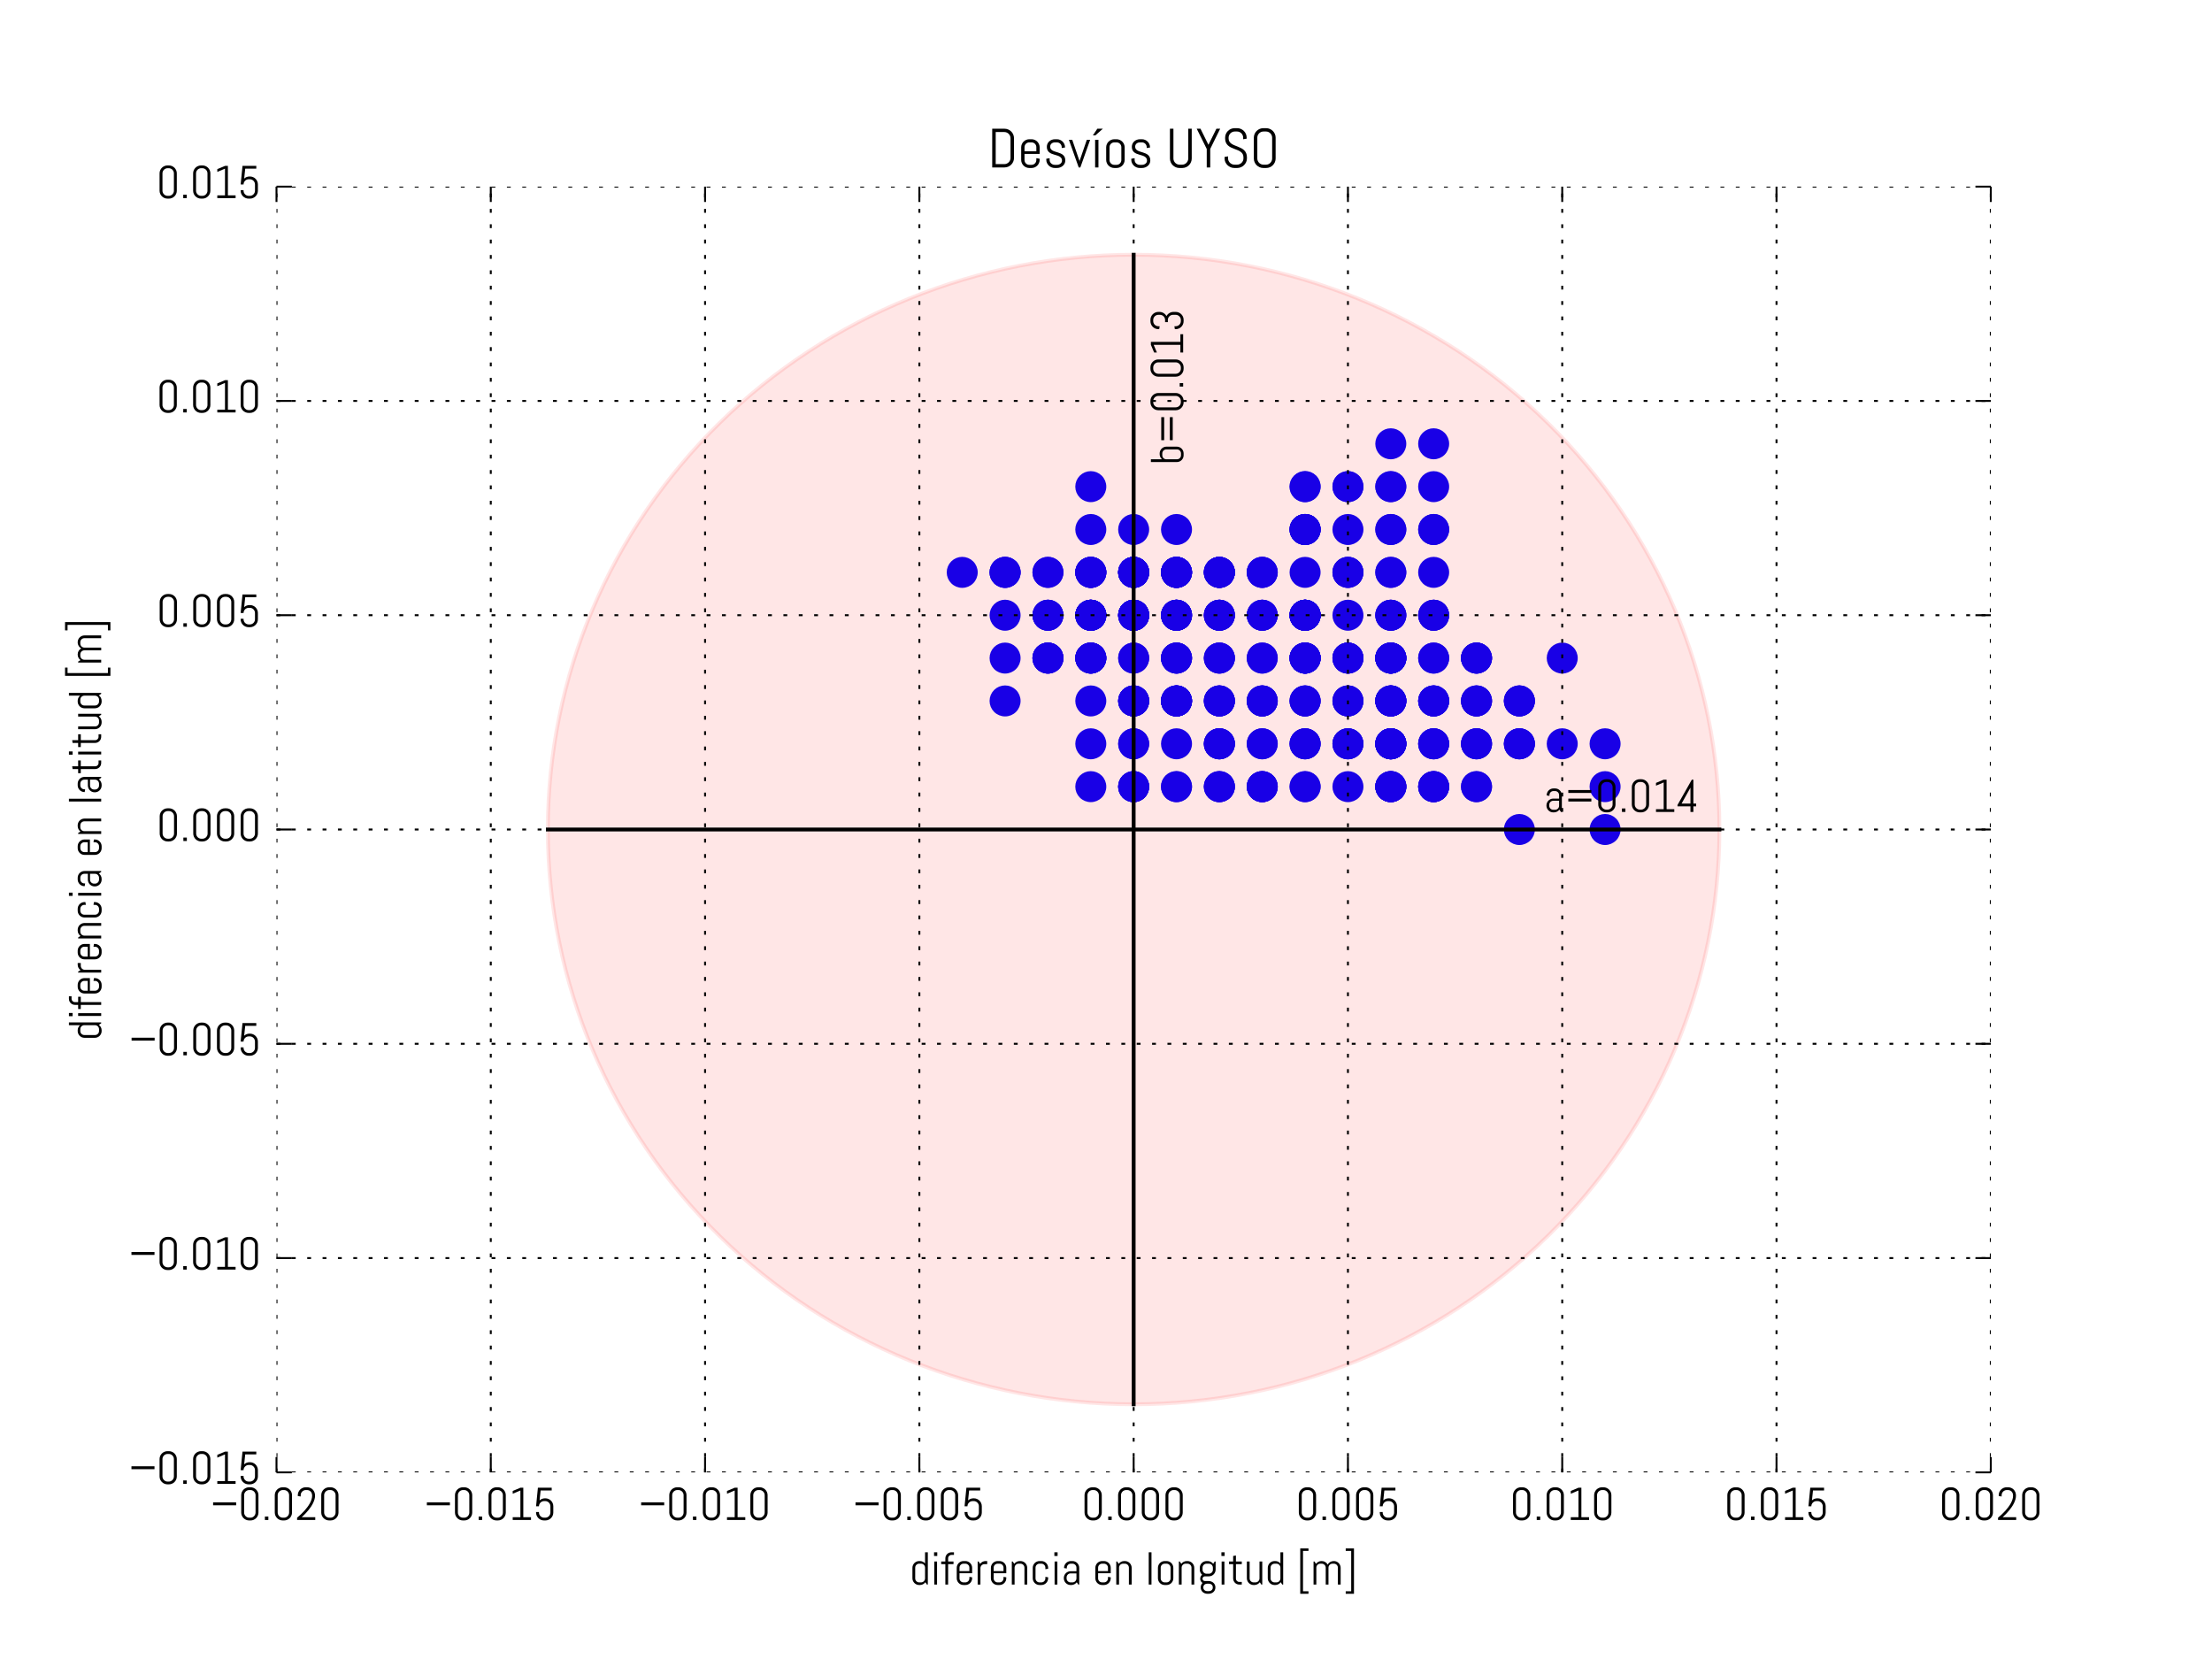 <svg xmlns="http://www.w3.org/2000/svg" xmlns:xlink="http://www.w3.org/1999/xlink" version="1.1" viewBox="0 0 576 432" viewport="0 0 640px 480px">
 <defs>
  <style type="text/css">
*{stroke-linecap:butt;stroke-linejoin:round;stroke-miterlimit:100000;}
  </style>
 </defs>
 <g id="figure_1">
  <g id="patch_1">
   <path d="M 0 432  L 576 432  L 576 0  L 0 0  z " style="fill:#ffffff;"/>
  </g>
  <g id="axes_1">
   <g id="PathCollection_1">
    <defs>
     <path d="M 0 3.536  C 0.938 3.536 1.837 3.163 2.5 2.5  C 3.163 1.837 3.536 0.938 3.536 0  C 3.536 -0.938 3.163 -1.837 2.5 -2.5  C 1.837 -3.163 0.938 -3.536 0 -3.536  C -0.938 -3.536 -1.837 -3.163 -2.5 -2.5  C -3.163 -1.837 -3.536 -0.938 -3.536 0  C -3.536 0.938 -3.163 1.837 -2.5 2.5  C -1.837 3.163 -0.938 3.536 0 3.536  z " id="m27c183119d" style="stroke:#0000ff;"/>
    </defs>
    <g clip-path="url(#p6555d7369f)">
     <use style="fill:#0000ff;stroke:#0000ff;" x="317.52" xlink:href="#m27c183119d" y="193.68"/>
     <use style="fill:#0000ff;stroke:#0000ff;" x="295.2" xlink:href="#m27c183119d" y="204.84"/>
     <use style="fill:#0000ff;stroke:#0000ff;" x="317.52" xlink:href="#m27c183119d" y="193.68"/>
     <use style="fill:#0000ff;stroke:#0000ff;" x="317.52" xlink:href="#m27c183119d" y="182.52"/>
     <use style="fill:#0000ff;stroke:#0000ff;" x="295.2" xlink:href="#m27c183119d" y="182.52"/>
     <use style="fill:#0000ff;stroke:#0000ff;" x="317.52" xlink:href="#m27c183119d" y="171.36"/>
     <use style="fill:#0000ff;stroke:#0000ff;" x="306.36" xlink:href="#m27c183119d" y="171.36"/>
     <use style="fill:#0000ff;stroke:#0000ff;" x="295.2" xlink:href="#m27c183119d" y="149.04"/>
     <use style="fill:#0000ff;stroke:#0000ff;" x="295.2" xlink:href="#m27c183119d" y="160.2"/>
     <use style="fill:#0000ff;stroke:#0000ff;" x="284.04" xlink:href="#m27c183119d" y="160.2"/>
     <use style="fill:#0000ff;stroke:#0000ff;" x="295.2" xlink:href="#m27c183119d" y="160.2"/>
     <use style="fill:#0000ff;stroke:#0000ff;" x="306.36" xlink:href="#m27c183119d" y="149.04"/>
     <use style="fill:#0000ff;stroke:#0000ff;" x="284.04" xlink:href="#m27c183119d" y="171.36"/>
     <use style="fill:#0000ff;stroke:#0000ff;" x="284.04" xlink:href="#m27c183119d" y="149.04"/>
     <use style="fill:#0000ff;stroke:#0000ff;" x="284.04" xlink:href="#m27c183119d" y="149.04"/>
     <use style="fill:#0000ff;stroke:#0000ff;" x="295.2" xlink:href="#m27c183119d" y="160.2"/>
     <use style="fill:#0000ff;stroke:#0000ff;" x="306.36" xlink:href="#m27c183119d" y="171.36"/>
     <use style="fill:#0000ff;stroke:#0000ff;" x="306.36" xlink:href="#m27c183119d" y="182.52"/>
     <use style="fill:#0000ff;stroke:#0000ff;" x="284.04" xlink:href="#m27c183119d" y="171.36"/>
     <use style="fill:#0000ff;stroke:#0000ff;" x="284.04" xlink:href="#m27c183119d" y="171.36"/>
     <use style="fill:#0000ff;stroke:#0000ff;" x="306.36" xlink:href="#m27c183119d" y="193.68"/>
     <use style="fill:#0000ff;stroke:#0000ff;" x="306.36" xlink:href="#m27c183119d" y="182.52"/>
     <use style="fill:#0000ff;stroke:#0000ff;" x="295.2" xlink:href="#m27c183119d" y="182.52"/>
     <use style="fill:#0000ff;stroke:#0000ff;" x="306.36" xlink:href="#m27c183119d" y="182.52"/>
     <use style="fill:#0000ff;stroke:#0000ff;" x="306.36" xlink:href="#m27c183119d" y="182.52"/>
     <use style="fill:#0000ff;stroke:#0000ff;" x="328.68" xlink:href="#m27c183119d" y="193.68"/>
     <use style="fill:#0000ff;stroke:#0000ff;" x="317.52" xlink:href="#m27c183119d" y="182.52"/>
     <use style="fill:#0000ff;stroke:#0000ff;" x="317.52" xlink:href="#m27c183119d" y="193.68"/>
     <use style="fill:#0000ff;stroke:#0000ff;" x="306.36" xlink:href="#m27c183119d" y="182.52"/>
     <use style="fill:#0000ff;stroke:#0000ff;" x="328.68" xlink:href="#m27c183119d" y="204.84"/>
     <use style="fill:#0000ff;stroke:#0000ff;" x="351.0" xlink:href="#m27c183119d" y="193.68"/>
     <use style="fill:#0000ff;stroke:#0000ff;" x="328.68" xlink:href="#m27c183119d" y="204.84"/>
     <use style="fill:#0000ff;stroke:#0000ff;" x="328.68" xlink:href="#m27c183119d" y="204.84"/>
     <use style="fill:#0000ff;stroke:#0000ff;" x="328.68" xlink:href="#m27c183119d" y="182.52"/>
     <use style="fill:#0000ff;stroke:#0000ff;" x="362.16" xlink:href="#m27c183119d" y="182.52"/>
     <use style="fill:#0000ff;stroke:#0000ff;" x="328.68" xlink:href="#m27c183119d" y="182.52"/>
     <use style="fill:#0000ff;stroke:#0000ff;" x="362.16" xlink:href="#m27c183119d" y="193.68"/>
     <use style="fill:#0000ff;stroke:#0000ff;" x="339.84" xlink:href="#m27c183119d" y="193.68"/>
     <use style="fill:#0000ff;stroke:#0000ff;" x="351.0" xlink:href="#m27c183119d" y="171.36"/>
     <use style="fill:#0000ff;stroke:#0000ff;" x="317.52" xlink:href="#m27c183119d" y="171.36"/>
     <use style="fill:#0000ff;stroke:#0000ff;" x="306.36" xlink:href="#m27c183119d" y="160.2"/>
     <use style="fill:#0000ff;stroke:#0000ff;" x="317.52" xlink:href="#m27c183119d" y="182.52"/>
     <use style="fill:#0000ff;stroke:#0000ff;" x="328.68" xlink:href="#m27c183119d" y="160.2"/>
     <use style="fill:#0000ff;stroke:#0000ff;" x="306.36" xlink:href="#m27c183119d" y="182.52"/>
     <use style="fill:#0000ff;stroke:#0000ff;" x="306.36" xlink:href="#m27c183119d" y="160.2"/>
     <use style="fill:#0000ff;stroke:#0000ff;" x="317.52" xlink:href="#m27c183119d" y="171.36"/>
     <use style="fill:#0000ff;stroke:#0000ff;" x="317.52" xlink:href="#m27c183119d" y="160.2"/>
     <use style="fill:#0000ff;stroke:#0000ff;" x="306.36" xlink:href="#m27c183119d" y="182.52"/>
     <use style="fill:#0000ff;stroke:#0000ff;" x="295.2" xlink:href="#m27c183119d" y="182.52"/>
     <use style="fill:#0000ff;stroke:#0000ff;" x="295.2" xlink:href="#m27c183119d" y="204.84"/>
     <use style="fill:#0000ff;stroke:#0000ff;" x="284.04" xlink:href="#m27c183119d" y="182.52"/>
     <use style="fill:#0000ff;stroke:#0000ff;" x="284.04" xlink:href="#m27c183119d" y="204.84"/>
     <use style="fill:#0000ff;stroke:#0000ff;" x="295.2" xlink:href="#m27c183119d" y="182.52"/>
     <use style="fill:#0000ff;stroke:#0000ff;" x="284.04" xlink:href="#m27c183119d" y="171.36"/>
     <use style="fill:#0000ff;stroke:#0000ff;" x="261.72" xlink:href="#m27c183119d" y="171.36"/>
     <use style="fill:#0000ff;stroke:#0000ff;" x="284.04" xlink:href="#m27c183119d" y="160.2"/>
     <use style="fill:#0000ff;stroke:#0000ff;" x="295.2" xlink:href="#m27c183119d" y="160.2"/>
     <use style="fill:#0000ff;stroke:#0000ff;" x="261.72" xlink:href="#m27c183119d" y="149.04"/>
     <use style="fill:#0000ff;stroke:#0000ff;" x="272.88" xlink:href="#m27c183119d" y="149.04"/>
     <use style="fill:#0000ff;stroke:#0000ff;" x="284.04" xlink:href="#m27c183119d" y="126.72"/>
     <use style="fill:#0000ff;stroke:#0000ff;" x="284.04" xlink:href="#m27c183119d" y="149.04"/>
     <use style="fill:#0000ff;stroke:#0000ff;" x="284.04" xlink:href="#m27c183119d" y="171.36"/>
     <use style="fill:#0000ff;stroke:#0000ff;" x="272.88" xlink:href="#m27c183119d" y="160.2"/>
     <use style="fill:#0000ff;stroke:#0000ff;" x="250.56" xlink:href="#m27c183119d" y="149.04"/>
     <use style="fill:#0000ff;stroke:#0000ff;" x="272.88" xlink:href="#m27c183119d" y="149.04"/>
     <use style="fill:#0000ff;stroke:#0000ff;" x="261.72" xlink:href="#m27c183119d" y="160.2"/>
     <use style="fill:#0000ff;stroke:#0000ff;" x="272.88" xlink:href="#m27c183119d" y="171.36"/>
     <use style="fill:#0000ff;stroke:#0000ff;" x="272.88" xlink:href="#m27c183119d" y="171.36"/>
     <use style="fill:#0000ff;stroke:#0000ff;" x="261.72" xlink:href="#m27c183119d" y="182.52"/>
     <use style="fill:#0000ff;stroke:#0000ff;" x="272.88" xlink:href="#m27c183119d" y="171.36"/>
     <use style="fill:#0000ff;stroke:#0000ff;" x="284.04" xlink:href="#m27c183119d" y="193.68"/>
     <use style="fill:#0000ff;stroke:#0000ff;" x="295.2" xlink:href="#m27c183119d" y="204.84"/>
     <use style="fill:#0000ff;stroke:#0000ff;" x="295.2" xlink:href="#m27c183119d" y="204.84"/>
     <use style="fill:#0000ff;stroke:#0000ff;" x="317.52" xlink:href="#m27c183119d" y="204.84"/>
     <use style="fill:#0000ff;stroke:#0000ff;" x="306.36" xlink:href="#m27c183119d" y="204.84"/>
     <use style="fill:#0000ff;stroke:#0000ff;" x="317.52" xlink:href="#m27c183119d" y="182.52"/>
     <use style="fill:#0000ff;stroke:#0000ff;" x="306.36" xlink:href="#m27c183119d" y="204.84"/>
     <use style="fill:#0000ff;stroke:#0000ff;" x="317.52" xlink:href="#m27c183119d" y="193.68"/>
     <use style="fill:#0000ff;stroke:#0000ff;" x="317.52" xlink:href="#m27c183119d" y="204.84"/>
     <use style="fill:#0000ff;stroke:#0000ff;" x="328.68" xlink:href="#m27c183119d" y="204.84"/>
     <use style="fill:#0000ff;stroke:#0000ff;" x="317.52" xlink:href="#m27c183119d" y="204.84"/>
     <use style="fill:#0000ff;stroke:#0000ff;" x="328.68" xlink:href="#m27c183119d" y="193.68"/>
     <use style="fill:#0000ff;stroke:#0000ff;" x="339.84" xlink:href="#m27c183119d" y="182.52"/>
     <use style="fill:#0000ff;stroke:#0000ff;" x="351.0" xlink:href="#m27c183119d" y="182.52"/>
     <use style="fill:#0000ff;stroke:#0000ff;" x="339.84" xlink:href="#m27c183119d" y="160.2"/>
     <use style="fill:#0000ff;stroke:#0000ff;" x="339.84" xlink:href="#m27c183119d" y="171.36"/>
     <use style="fill:#0000ff;stroke:#0000ff;" x="339.84" xlink:href="#m27c183119d" y="193.68"/>
     <use style="fill:#0000ff;stroke:#0000ff;" x="362.16" xlink:href="#m27c183119d" y="160.2"/>
     <use style="fill:#0000ff;stroke:#0000ff;" x="351.0" xlink:href="#m27c183119d" y="160.2"/>
     <use style="fill:#0000ff;stroke:#0000ff;" x="295.2" xlink:href="#m27c183119d" y="149.04"/>
     <use style="fill:#0000ff;stroke:#0000ff;" x="284.04" xlink:href="#m27c183119d" y="160.2"/>
     <use style="fill:#0000ff;stroke:#0000ff;" x="306.36" xlink:href="#m27c183119d" y="160.2"/>
     <use style="fill:#0000ff;stroke:#0000ff;" x="306.36" xlink:href="#m27c183119d" y="149.04"/>
     <use style="fill:#0000ff;stroke:#0000ff;" x="295.2" xlink:href="#m27c183119d" y="171.36"/>
     <use style="fill:#0000ff;stroke:#0000ff;" x="284.04" xlink:href="#m27c183119d" y="137.88"/>
     <use style="fill:#0000ff;stroke:#0000ff;" x="306.36" xlink:href="#m27c183119d" y="149.04"/>
     <use style="fill:#0000ff;stroke:#0000ff;" x="295.2" xlink:href="#m27c183119d" y="160.2"/>
     <use style="fill:#0000ff;stroke:#0000ff;" x="261.72" xlink:href="#m27c183119d" y="149.04"/>
     <use style="fill:#0000ff;stroke:#0000ff;" x="261.72" xlink:href="#m27c183119d" y="149.04"/>
     <use style="fill:#0000ff;stroke:#0000ff;" x="272.88" xlink:href="#m27c183119d" y="171.36"/>
     <use style="fill:#0000ff;stroke:#0000ff;" x="295.2" xlink:href="#m27c183119d" y="193.68"/>
     <use style="fill:#0000ff;stroke:#0000ff;" x="295.2" xlink:href="#m27c183119d" y="193.68"/>
     <use style="fill:#0000ff;stroke:#0000ff;" x="306.36" xlink:href="#m27c183119d" y="171.36"/>
     <use style="fill:#0000ff;stroke:#0000ff;" x="295.2" xlink:href="#m27c183119d" y="171.36"/>
     <use style="fill:#0000ff;stroke:#0000ff;" x="295.2" xlink:href="#m27c183119d" y="182.52"/>
     <use style="fill:#0000ff;stroke:#0000ff;" x="306.36" xlink:href="#m27c183119d" y="160.2"/>
     <use style="fill:#0000ff;stroke:#0000ff;" x="284.04" xlink:href="#m27c183119d" y="160.2"/>
     <use style="fill:#0000ff;stroke:#0000ff;" x="295.2" xlink:href="#m27c183119d" y="160.2"/>
     <use style="fill:#0000ff;stroke:#0000ff;" x="284.04" xlink:href="#m27c183119d" y="149.04"/>
     <use style="fill:#0000ff;stroke:#0000ff;" x="317.52" xlink:href="#m27c183119d" y="149.04"/>
     <use style="fill:#0000ff;stroke:#0000ff;" x="306.36" xlink:href="#m27c183119d" y="160.2"/>
     <use style="fill:#0000ff;stroke:#0000ff;" x="317.52" xlink:href="#m27c183119d" y="149.04"/>
     <use style="fill:#0000ff;stroke:#0000ff;" x="295.2" xlink:href="#m27c183119d" y="149.04"/>
     <use style="fill:#0000ff;stroke:#0000ff;" x="272.88" xlink:href="#m27c183119d" y="160.2"/>
     <use style="fill:#0000ff;stroke:#0000ff;" x="295.2" xlink:href="#m27c183119d" y="149.04"/>
     <use style="fill:#0000ff;stroke:#0000ff;" x="284.04" xlink:href="#m27c183119d" y="160.2"/>
     <use style="fill:#0000ff;stroke:#0000ff;" x="272.88" xlink:href="#m27c183119d" y="160.2"/>
     <use style="fill:#0000ff;stroke:#0000ff;" x="295.2" xlink:href="#m27c183119d" y="149.04"/>
     <use style="fill:#0000ff;stroke:#0000ff;" x="284.04" xlink:href="#m27c183119d" y="160.2"/>
     <use style="fill:#0000ff;stroke:#0000ff;" x="295.2" xlink:href="#m27c183119d" y="160.2"/>
     <use style="fill:#0000ff;stroke:#0000ff;" x="295.2" xlink:href="#m27c183119d" y="149.04"/>
     <use style="fill:#0000ff;stroke:#0000ff;" x="306.36" xlink:href="#m27c183119d" y="149.04"/>
     <use style="fill:#0000ff;stroke:#0000ff;" x="284.04" xlink:href="#m27c183119d" y="160.2"/>
     <use style="fill:#0000ff;stroke:#0000ff;" x="306.36" xlink:href="#m27c183119d" y="171.36"/>
     <use style="fill:#0000ff;stroke:#0000ff;" x="339.84" xlink:href="#m27c183119d" y="171.36"/>
     <use style="fill:#0000ff;stroke:#0000ff;" x="339.84" xlink:href="#m27c183119d" y="182.52"/>
     <use style="fill:#0000ff;stroke:#0000ff;" x="351.0" xlink:href="#m27c183119d" y="182.52"/>
     <use style="fill:#0000ff;stroke:#0000ff;" x="339.84" xlink:href="#m27c183119d" y="171.36"/>
     <use style="fill:#0000ff;stroke:#0000ff;" x="384.48" xlink:href="#m27c183119d" y="171.36"/>
     <use style="fill:#0000ff;stroke:#0000ff;" x="373.32" xlink:href="#m27c183119d" y="160.2"/>
     <use style="fill:#0000ff;stroke:#0000ff;" x="362.16" xlink:href="#m27c183119d" y="171.36"/>
     <use style="fill:#0000ff;stroke:#0000ff;" x="362.16" xlink:href="#m27c183119d" y="182.52"/>
     <use style="fill:#0000ff;stroke:#0000ff;" x="406.8" xlink:href="#m27c183119d" y="171.36"/>
     <use style="fill:#0000ff;stroke:#0000ff;" x="362.16" xlink:href="#m27c183119d" y="171.36"/>
     <use style="fill:#0000ff;stroke:#0000ff;" x="362.16" xlink:href="#m27c183119d" y="171.36"/>
     <use style="fill:#0000ff;stroke:#0000ff;" x="384.48" xlink:href="#m27c183119d" y="171.36"/>
     <use style="fill:#0000ff;stroke:#0000ff;" x="373.32" xlink:href="#m27c183119d" y="160.2"/>
     <use style="fill:#0000ff;stroke:#0000ff;" x="373.32" xlink:href="#m27c183119d" y="149.04"/>
     <use style="fill:#0000ff;stroke:#0000ff;" x="373.32" xlink:href="#m27c183119d" y="137.88"/>
     <use style="fill:#0000ff;stroke:#0000ff;" x="362.16" xlink:href="#m27c183119d" y="160.2"/>
     <use style="fill:#0000ff;stroke:#0000ff;" x="328.68" xlink:href="#m27c183119d" y="149.04"/>
     <use style="fill:#0000ff;stroke:#0000ff;" x="351.0" xlink:href="#m27c183119d" y="149.04"/>
     <use style="fill:#0000ff;stroke:#0000ff;" x="339.84" xlink:href="#m27c183119d" y="137.88"/>
     <use style="fill:#0000ff;stroke:#0000ff;" x="317.52" xlink:href="#m27c183119d" y="160.2"/>
     <use style="fill:#0000ff;stroke:#0000ff;" x="317.52" xlink:href="#m27c183119d" y="160.2"/>
     <use style="fill:#0000ff;stroke:#0000ff;" x="317.52" xlink:href="#m27c183119d" y="149.04"/>
     <use style="fill:#0000ff;stroke:#0000ff;" x="328.68" xlink:href="#m27c183119d" y="171.36"/>
     <use style="fill:#0000ff;stroke:#0000ff;" x="339.84" xlink:href="#m27c183119d" y="160.2"/>
     <use style="fill:#0000ff;stroke:#0000ff;" x="339.84" xlink:href="#m27c183119d" y="160.2"/>
     <use style="fill:#0000ff;stroke:#0000ff;" x="339.84" xlink:href="#m27c183119d" y="160.2"/>
     <use style="fill:#0000ff;stroke:#0000ff;" x="351.0" xlink:href="#m27c183119d" y="171.36"/>
     <use style="fill:#0000ff;stroke:#0000ff;" x="351.0" xlink:href="#m27c183119d" y="149.04"/>
     <use style="fill:#0000ff;stroke:#0000ff;" x="339.84" xlink:href="#m27c183119d" y="160.2"/>
     <use style="fill:#0000ff;stroke:#0000ff;" x="317.52" xlink:href="#m27c183119d" y="149.04"/>
     <use style="fill:#0000ff;stroke:#0000ff;" x="306.36" xlink:href="#m27c183119d" y="149.04"/>
     <use style="fill:#0000ff;stroke:#0000ff;" x="306.36" xlink:href="#m27c183119d" y="137.88"/>
     <use style="fill:#0000ff;stroke:#0000ff;" x="317.52" xlink:href="#m27c183119d" y="149.04"/>
     <use style="fill:#0000ff;stroke:#0000ff;" x="306.36" xlink:href="#m27c183119d" y="160.2"/>
     <use style="fill:#0000ff;stroke:#0000ff;" x="284.04" xlink:href="#m27c183119d" y="149.04"/>
     <use style="fill:#0000ff;stroke:#0000ff;" x="306.36" xlink:href="#m27c183119d" y="149.04"/>
     <use style="fill:#0000ff;stroke:#0000ff;" x="295.2" xlink:href="#m27c183119d" y="137.88"/>
     <use style="fill:#0000ff;stroke:#0000ff;" x="295.2" xlink:href="#m27c183119d" y="149.04"/>
     <use style="fill:#0000ff;stroke:#0000ff;" x="295.2" xlink:href="#m27c183119d" y="149.04"/>
     <use style="fill:#0000ff;stroke:#0000ff;" x="306.36" xlink:href="#m27c183119d" y="149.04"/>
     <use style="fill:#0000ff;stroke:#0000ff;" x="295.2" xlink:href="#m27c183119d" y="160.2"/>
     <use style="fill:#0000ff;stroke:#0000ff;" x="295.2" xlink:href="#m27c183119d" y="149.04"/>
     <use style="fill:#0000ff;stroke:#0000ff;" x="317.52" xlink:href="#m27c183119d" y="160.2"/>
     <use style="fill:#0000ff;stroke:#0000ff;" x="328.68" xlink:href="#m27c183119d" y="160.2"/>
     <use style="fill:#0000ff;stroke:#0000ff;" x="328.68" xlink:href="#m27c183119d" y="149.04"/>
     <use style="fill:#0000ff;stroke:#0000ff;" x="339.84" xlink:href="#m27c183119d" y="160.2"/>
     <use style="fill:#0000ff;stroke:#0000ff;" x="328.68" xlink:href="#m27c183119d" y="171.36"/>
     <use style="fill:#0000ff;stroke:#0000ff;" x="328.68" xlink:href="#m27c183119d" y="182.52"/>
     <use style="fill:#0000ff;stroke:#0000ff;" x="328.68" xlink:href="#m27c183119d" y="182.52"/>
     <use style="fill:#0000ff;stroke:#0000ff;" x="351.0" xlink:href="#m27c183119d" y="193.68"/>
     <use style="fill:#0000ff;stroke:#0000ff;" x="362.16" xlink:href="#m27c183119d" y="171.36"/>
     <use style="fill:#0000ff;stroke:#0000ff;" x="362.16" xlink:href="#m27c183119d" y="182.52"/>
     <use style="fill:#0000ff;stroke:#0000ff;" x="373.32" xlink:href="#m27c183119d" y="171.36"/>
     <use style="fill:#0000ff;stroke:#0000ff;" x="373.32" xlink:href="#m27c183119d" y="171.36"/>
     <use style="fill:#0000ff;stroke:#0000ff;" x="373.32" xlink:href="#m27c183119d" y="182.52"/>
     <use style="fill:#0000ff;stroke:#0000ff;" x="373.32" xlink:href="#m27c183119d" y="182.52"/>
     <use style="fill:#0000ff;stroke:#0000ff;" x="362.16" xlink:href="#m27c183119d" y="171.36"/>
     <use style="fill:#0000ff;stroke:#0000ff;" x="362.16" xlink:href="#m27c183119d" y="204.84"/>
     <use style="fill:#0000ff;stroke:#0000ff;" x="362.16" xlink:href="#m27c183119d" y="160.2"/>
     <use style="fill:#0000ff;stroke:#0000ff;" x="339.84" xlink:href="#m27c183119d" y="149.04"/>
     <use style="fill:#0000ff;stroke:#0000ff;" x="351.0" xlink:href="#m27c183119d" y="137.88"/>
     <use style="fill:#0000ff;stroke:#0000ff;" x="373.32" xlink:href="#m27c183119d" y="115.56"/>
     <use style="fill:#0000ff;stroke:#0000ff;" x="373.32" xlink:href="#m27c183119d" y="126.72"/>
     <use style="fill:#0000ff;stroke:#0000ff;" x="362.16" xlink:href="#m27c183119d" y="126.72"/>
     <use style="fill:#0000ff;stroke:#0000ff;" x="362.16" xlink:href="#m27c183119d" y="149.04"/>
     <use style="fill:#0000ff;stroke:#0000ff;" x="339.84" xlink:href="#m27c183119d" y="137.88"/>
     <use style="fill:#0000ff;stroke:#0000ff;" x="351.0" xlink:href="#m27c183119d" y="149.04"/>
     <use style="fill:#0000ff;stroke:#0000ff;" x="339.84" xlink:href="#m27c183119d" y="171.36"/>
     <use style="fill:#0000ff;stroke:#0000ff;" x="328.68" xlink:href="#m27c183119d" y="160.2"/>
     <use style="fill:#0000ff;stroke:#0000ff;" x="339.84" xlink:href="#m27c183119d" y="160.2"/>
     <use style="fill:#0000ff;stroke:#0000ff;" x="362.16" xlink:href="#m27c183119d" y="137.88"/>
     <use style="fill:#0000ff;stroke:#0000ff;" x="362.16" xlink:href="#m27c183119d" y="137.88"/>
     <use style="fill:#0000ff;stroke:#0000ff;" x="362.16" xlink:href="#m27c183119d" y="149.04"/>
     <use style="fill:#0000ff;stroke:#0000ff;" x="373.32" xlink:href="#m27c183119d" y="137.88"/>
     <use style="fill:#0000ff;stroke:#0000ff;" x="362.16" xlink:href="#m27c183119d" y="126.72"/>
     <use style="fill:#0000ff;stroke:#0000ff;" x="362.16" xlink:href="#m27c183119d" y="115.56"/>
     <use style="fill:#0000ff;stroke:#0000ff;" x="351.0" xlink:href="#m27c183119d" y="126.72"/>
     <use style="fill:#0000ff;stroke:#0000ff;" x="351.0" xlink:href="#m27c183119d" y="126.72"/>
     <use style="fill:#0000ff;stroke:#0000ff;" x="339.84" xlink:href="#m27c183119d" y="126.72"/>
     <use style="fill:#0000ff;stroke:#0000ff;" x="339.84" xlink:href="#m27c183119d" y="137.88"/>
     <use style="fill:#0000ff;stroke:#0000ff;" x="339.84" xlink:href="#m27c183119d" y="137.88"/>
     <use style="fill:#0000ff;stroke:#0000ff;" x="339.84" xlink:href="#m27c183119d" y="137.88"/>
     <use style="fill:#0000ff;stroke:#0000ff;" x="339.84" xlink:href="#m27c183119d" y="126.72"/>
     <use style="fill:#0000ff;stroke:#0000ff;" x="328.68" xlink:href="#m27c183119d" y="149.04"/>
     <use style="fill:#0000ff;stroke:#0000ff;" x="317.52" xlink:href="#m27c183119d" y="149.04"/>
     <use style="fill:#0000ff;stroke:#0000ff;" x="339.84" xlink:href="#m27c183119d" y="160.2"/>
     <use style="fill:#0000ff;stroke:#0000ff;" x="339.84" xlink:href="#m27c183119d" y="160.2"/>
     <use style="fill:#0000ff;stroke:#0000ff;" x="339.84" xlink:href="#m27c183119d" y="171.36"/>
     <use style="fill:#0000ff;stroke:#0000ff;" x="339.84" xlink:href="#m27c183119d" y="171.36"/>
     <use style="fill:#0000ff;stroke:#0000ff;" x="339.84" xlink:href="#m27c183119d" y="171.36"/>
     <use style="fill:#0000ff;stroke:#0000ff;" x="339.84" xlink:href="#m27c183119d" y="193.68"/>
     <use style="fill:#0000ff;stroke:#0000ff;" x="339.84" xlink:href="#m27c183119d" y="204.84"/>
     <use style="fill:#0000ff;stroke:#0000ff;" x="351.0" xlink:href="#m27c183119d" y="204.84"/>
     <use style="fill:#0000ff;stroke:#0000ff;" x="351.0" xlink:href="#m27c183119d" y="193.68"/>
     <use style="fill:#0000ff;stroke:#0000ff;" x="362.16" xlink:href="#m27c183119d" y="182.52"/>
     <use style="fill:#0000ff;stroke:#0000ff;" x="362.16" xlink:href="#m27c183119d" y="193.68"/>
     <use style="fill:#0000ff;stroke:#0000ff;" x="373.32" xlink:href="#m27c183119d" y="182.52"/>
     <use style="fill:#0000ff;stroke:#0000ff;" x="373.32" xlink:href="#m27c183119d" y="182.52"/>
     <use style="fill:#0000ff;stroke:#0000ff;" x="362.16" xlink:href="#m27c183119d" y="171.36"/>
     <use style="fill:#0000ff;stroke:#0000ff;" x="373.32" xlink:href="#m27c183119d" y="193.68"/>
     <use style="fill:#0000ff;stroke:#0000ff;" x="384.48" xlink:href="#m27c183119d" y="182.52"/>
     <use style="fill:#0000ff;stroke:#0000ff;" x="362.16" xlink:href="#m27c183119d" y="204.84"/>
     <use style="fill:#0000ff;stroke:#0000ff;" x="384.48" xlink:href="#m27c183119d" y="171.36"/>
     <use style="fill:#0000ff;stroke:#0000ff;" x="384.48" xlink:href="#m27c183119d" y="193.68"/>
     <use style="fill:#0000ff;stroke:#0000ff;" x="417.96" xlink:href="#m27c183119d" y="216.0"/>
     <use style="fill:#0000ff;stroke:#0000ff;" x="395.64" xlink:href="#m27c183119d" y="216.0"/>
     <use style="fill:#0000ff;stroke:#0000ff;" x="417.96" xlink:href="#m27c183119d" y="204.84"/>
     <use style="fill:#0000ff;stroke:#0000ff;" x="395.64" xlink:href="#m27c183119d" y="182.52"/>
     <use style="fill:#0000ff;stroke:#0000ff;" x="395.64" xlink:href="#m27c183119d" y="182.52"/>
     <use style="fill:#0000ff;stroke:#0000ff;" x="384.48" xlink:href="#m27c183119d" y="171.36"/>
     <use style="fill:#0000ff;stroke:#0000ff;" x="384.48" xlink:href="#m27c183119d" y="182.52"/>
     <use style="fill:#0000ff;stroke:#0000ff;" x="395.64" xlink:href="#m27c183119d" y="193.68"/>
     <use style="fill:#0000ff;stroke:#0000ff;" x="395.64" xlink:href="#m27c183119d" y="193.68"/>
     <use style="fill:#0000ff;stroke:#0000ff;" x="384.48" xlink:href="#m27c183119d" y="204.84"/>
     <use style="fill:#0000ff;stroke:#0000ff;" x="384.48" xlink:href="#m27c183119d" y="193.68"/>
     <use style="fill:#0000ff;stroke:#0000ff;" x="373.32" xlink:href="#m27c183119d" y="204.84"/>
     <use style="fill:#0000ff;stroke:#0000ff;" x="406.8" xlink:href="#m27c183119d" y="193.68"/>
     <use style="fill:#0000ff;stroke:#0000ff;" x="395.64" xlink:href="#m27c183119d" y="193.68"/>
     <use style="fill:#0000ff;stroke:#0000ff;" x="417.96" xlink:href="#m27c183119d" y="193.68"/>
     <use style="fill:#0000ff;stroke:#0000ff;" x="395.64" xlink:href="#m27c183119d" y="182.52"/>
     <use style="fill:#0000ff;stroke:#0000ff;" x="384.48" xlink:href="#m27c183119d" y="204.84"/>
     <use style="fill:#0000ff;stroke:#0000ff;" x="384.48" xlink:href="#m27c183119d" y="182.52"/>
     <use style="fill:#0000ff;stroke:#0000ff;" x="362.16" xlink:href="#m27c183119d" y="193.68"/>
     <use style="fill:#0000ff;stroke:#0000ff;" x="384.48" xlink:href="#m27c183119d" y="193.68"/>
     <use style="fill:#0000ff;stroke:#0000ff;" x="373.32" xlink:href="#m27c183119d" y="193.68"/>
     <use style="fill:#0000ff;stroke:#0000ff;" x="362.16" xlink:href="#m27c183119d" y="204.84"/>
     <use style="fill:#0000ff;stroke:#0000ff;" x="362.16" xlink:href="#m27c183119d" y="204.84"/>
     <use style="fill:#0000ff;stroke:#0000ff;" x="373.32" xlink:href="#m27c183119d" y="204.84"/>
     <use style="fill:#0000ff;stroke:#0000ff;" x="373.32" xlink:href="#m27c183119d" y="193.68"/>
     <use style="fill:#0000ff;stroke:#0000ff;" x="373.32" xlink:href="#m27c183119d" y="204.84"/>
     <use style="fill:#0000ff;stroke:#0000ff;" x="373.32" xlink:href="#m27c183119d" y="204.84"/>
     <use style="fill:#0000ff;stroke:#0000ff;" x="362.16" xlink:href="#m27c183119d" y="204.84"/>
     <use style="fill:#0000ff;stroke:#0000ff;" x="362.16" xlink:href="#m27c183119d" y="193.68"/>
     <use style="fill:#0000ff;stroke:#0000ff;" x="362.16" xlink:href="#m27c183119d" y="193.68"/>
     <use style="fill:#0000ff;stroke:#0000ff;" x="351.0" xlink:href="#m27c183119d" y="171.36"/>
     <use style="fill:#0000ff;stroke:#0000ff;" x="351.0" xlink:href="#m27c183119d" y="171.36"/>
     <use style="fill:#0000ff;stroke:#0000ff;" x="351.0" xlink:href="#m27c183119d" y="182.52"/>
     <use style="fill:#0000ff;stroke:#0000ff;" x="339.84" xlink:href="#m27c183119d" y="182.52"/>
     <use style="fill:#0000ff;stroke:#0000ff;" x="339.84" xlink:href="#m27c183119d" y="204.84"/>
     <use style="fill:#0000ff;stroke:#0000ff;" x="362.16" xlink:href="#m27c183119d" y="193.68"/>
     <use style="fill:#0000ff;stroke:#0000ff;" x="362.16" xlink:href="#m27c183119d" y="193.68"/>
     <use style="fill:#0000ff;stroke:#0000ff;" x="362.16" xlink:href="#m27c183119d" y="182.52"/>
     <use style="fill:#0000ff;stroke:#0000ff;" x="362.16" xlink:href="#m27c183119d" y="182.52"/>
     <use style="fill:#0000ff;stroke:#0000ff;" x="362.16" xlink:href="#m27c183119d" y="171.36"/>
     <use style="fill:#0000ff;stroke:#0000ff;" x="373.32" xlink:href="#m27c183119d" y="160.2"/>
    </g>
   </g>
   <g id="patch_2">
    <path clip-path="url(#p6555d7369f)" d="M 295.2 365.671  C 335.653 365.671 374.455 349.901 403.059 321.834  C 431.664 293.766 447.736 255.693 447.736 216  C 447.736 176.307 431.664 138.234 403.059 110.166  C 374.455 82.099 335.653 66.329 295.2 66.329  C 254.747 66.329 215.945 82.099 187.341 110.166  C 158.736 138.234 142.664 176.307 142.664 216  C 142.664 255.693 158.736 293.766 187.341 321.834  C 215.945 349.901 254.747 365.671 295.2 365.671  z " style="fill:#ff0000;opacity:0.1;stroke:#ff0000;stroke-linejoin:miter;"/>
   </g>
   <g id="line2d_1">
    <path clip-path="url(#p6555d7369f)" d="M 447.736 216  L 142.664 216  " style="fill:none;stroke:#000000;stroke-linecap:square;"/>
   </g>
   <g id="line2d_2">
    <path clip-path="url(#p6555d7369f)" d="M 295.2 365.671  L 295.2 66.329  " style="fill:none;stroke:#000000;stroke-linecap:square;"/>
   </g>
   <g id="matplotlib.axis_1">
    <g id="xtick_1">
     <g id="line2d_3">
      <path clip-path="url(#p6555d7369f)" d="M 72 383.4  L 72 48.6  " style="fill:none;stroke:#000000;stroke-dasharray:1,3;stroke-dashoffset:0.0;stroke-width:0.5;"/>
     </g>
     <g id="line2d_4">
      <defs>
       <path d="M 0 0  L 0 -4  " id="mdd728f5f0f" style="stroke:#000000;stroke-width:0.5;"/>
      </defs>
      <g>
       <use style="stroke:#000000;stroke-width:0.5;" x="72.0" xlink:href="#mdd728f5f0f" y="383.4"/>
      </g>
     </g>
     <g id="line2d_5">
      <defs>
       <path d="M 0 0  L 0 4  " id="m3c284e7f69" style="stroke:#000000;stroke-width:0.5;"/>
      </defs>
      <g>
       <use style="stroke:#000000;stroke-width:0.5;" x="72.0" xlink:href="#m3c284e7f69" y="48.6"/>
      </g>
     </g>
     <g id="text_1">
      <!-- &#8722;0.020 -->
      <defs>
       <path d="M 44.391 16.219  Q 44.391 12.641 43.047 9.516  Q 41.703 6.391 39.359 4.047  Q 37.016 1.703 33.891 0.359  Q 30.766 -0.984 27.203 -0.984  L 24.219 -0.984  Q 20.656 -0.984 17.5 0.359  Q 14.359 1.703 12.016 4.047  Q 9.672 6.391 8.328 9.516  Q 6.984 12.641 6.984 16.219  L 6.984 53.812  Q 6.984 57.375 8.328 60.5  Q 9.672 63.625 12.016 65.969  Q 14.359 68.312 17.5 69.656  Q 20.656 71 24.219 71  L 27.203 71  Q 30.766 71 33.891 69.656  Q 37.016 68.312 39.359 65.969  Q 41.703 63.625 43.047 60.5  Q 44.391 57.375 44.391 53.812  L 44.391 16.219  z M 38.094 53.812  Q 38.094 56.156 37.203 58.172  Q 36.328 60.203 34.812 61.719  Q 33.297 63.234 31.266 64.109  Q 29.25 64.984 26.906 64.984  L 24.516 64.984  Q 22.172 64.984 20.141 64.109  Q 18.109 63.234 16.578 61.719  Q 15.047 60.203 14.156 58.172  Q 13.281 56.156 13.281 53.812  L 13.281 16.219  Q 13.281 13.875 14.156 11.844  Q 15.047 9.812 16.578 8.266  Q 18.109 6.734 20.141 5.859  Q 22.172 4.984 24.516 4.984  L 26.906 4.984  Q 29.25 4.984 31.266 5.859  Q 33.297 6.734 34.812 8.266  Q 36.328 9.812 37.203 11.844  Q 38.094 13.875 38.094 16.219  z " id="Abel-Regular-30"/>
       <path d="M 23 64.984  Q 20.656 64.984 18.625 64.109  Q 16.609 63.234 15.094 61.719  Q 13.578 60.203 12.688 58.172  Q 11.812 56.156 11.812 53.812  L 11.812 50.984  L 5.516 52  L 5.516 53.812  Q 5.516 57.375 6.859 60.5  Q 8.203 63.625 10.547 65.969  Q 12.891 68.312 16.016 69.656  Q 19.141 71 22.703 71  L 25.688 71  Q 29.25 71 32.391 69.719  Q 35.547 68.453 37.891 66.062  Q 40.234 63.672 41.578 60.328  Q 42.922 56.984 42.922 52.781  Q 42.922 48.641 41.672 44.438  Q 40.438 40.234 38.406 36.172  Q 36.375 32.125 33.766 28.312  Q 31.156 24.516 28.422 21.141  Q 22.016 13.281 13.922 6  L 43.406 6  L 43.406 0  L 4 0  L 4 4.984  Q 13.141 12.5 20.312 20.562  Q 23.391 24.031 26.312 27.938  Q 29.25 31.844 31.547 35.969  Q 33.844 40.094 35.234 44.359  Q 36.625 48.641 36.625 52.781  Q 36.625 55.859 35.688 58.156  Q 34.766 60.453 33.203 61.969  Q 31.641 63.484 29.609 64.234  Q 27.594 64.984 25.391 64.984  z " id="Abel-Regular-32"/>
       <path d="M 54 38.188  L 54 31.891  L 4 31.891  L 4 38.188  z " id="Abel-Regular-2212"/>
       <path d="M 6.984 0  L 6.984 7.516  L 14.5 7.516  L 14.5 0  z " id="Abel-Regular-2e"/>
      </defs>
      <g transform="translate(55.013 395.802)scale(0.12 -0.12)">
       <use xlink:href="#Abel-Regular-2212"/>
       <use x="58.008" xlink:href="#Abel-Regular-30"/>
       <use x="109.393" xlink:href="#Abel-Regular-2e"/>
       <use x="130.846" xlink:href="#Abel-Regular-30"/>
       <use x="182.262" xlink:href="#Abel-Regular-32"/>
       <use x="231.676" xlink:href="#Abel-Regular-30"/>
      </g>
     </g>
    </g>
    <g id="xtick_2">
     <g id="line2d_6">
      <path clip-path="url(#p6555d7369f)" d="M 127.8 383.4  L 127.8 48.6  " style="fill:none;stroke:#000000;stroke-dasharray:1,3;stroke-dashoffset:0.0;stroke-width:0.5;"/>
     </g>
     <g id="line2d_7">
      <g>
       <use style="stroke:#000000;stroke-width:0.5;" x="127.8" xlink:href="#mdd728f5f0f" y="383.4"/>
      </g>
     </g>
     <g id="line2d_8">
      <g>
       <use style="stroke:#000000;stroke-width:0.5;" x="127.8" xlink:href="#m3c284e7f69" y="48.6"/>
      </g>
     </g>
     <g id="text_2">
      <!-- &#8722;0.015 -->
      <defs>
       <path d="M 44.391 16.219  Q 44.391 12.641 43.047 9.516  Q 41.703 6.391 39.359 4.047  Q 37.016 1.703 33.891 0.359  Q 30.766 -0.984 27.203 -0.984  L 24.219 -0.984  Q 20.656 -0.984 17.5 0.359  Q 14.359 1.703 12.016 4.047  Q 9.672 6.391 8.328 9.516  Q 6.984 12.641 6.984 16.219  L 6.984 17.281  L 13.281 17.281  L 13.281 16.219  Q 13.281 13.875 14.156 11.844  Q 15.047 9.812 16.578 8.266  Q 18.109 6.734 20.141 5.859  Q 22.172 4.984 24.516 4.984  L 26.906 4.984  Q 29.25 4.984 31.266 5.859  Q 33.297 6.734 34.812 8.266  Q 36.328 9.812 37.203 11.844  Q 38.094 13.875 38.094 16.219  L 38.094 29.781  Q 38.094 32.125 37.203 34.156  Q 36.328 36.188 34.812 37.719  Q 33.297 39.266 31.266 40.141  Q 29.25 41.016 26.906 41.016  L 24.516 41.016  Q 22.172 41.016 20.141 40.141  Q 18.109 39.266 16.578 37.719  Q 15.047 36.188 14.156 34.156  Q 13.281 32.125 13.281 29.781  L 6.984 29.781  L 10.984 70.016  L 40.922 70.016  L 40.922 64.016  L 16.891 64.016  L 14.594 42.484  Q 16.844 44.625 19.812 45.812  Q 22.797 47.016 26.219 47.016  L 27.203 47.016  Q 30.766 47.016 33.891 45.672  Q 37.016 44.344 39.359 42  Q 41.703 39.656 43.047 36.5  Q 44.391 33.344 44.391 29.781  L 44.391 16.219  z " id="Abel-Regular-35"/>
       <path d="M 8.016 0  L 8.016 6  L 24.703 6  L 24.703 64.016  L 8.016 56.984  L 8.016 62.984  L 24.703 70.016  L 31 70.016  L 31 6  L 47.703 6  L 47.703 0  z " id="Abel-Regular-31"/>
      </defs>
      <g transform="translate(110.676 395.802)scale(0.12 -0.12)">
       <use xlink:href="#Abel-Regular-2212"/>
       <use x="58.008" xlink:href="#Abel-Regular-30"/>
       <use x="109.393" xlink:href="#Abel-Regular-2e"/>
       <use x="130.846" xlink:href="#Abel-Regular-30"/>
       <use x="182.262" xlink:href="#Abel-Regular-31"/>
       <use x="233.971" xlink:href="#Abel-Regular-35"/>
      </g>
     </g>
    </g>
    <g id="xtick_3">
     <g id="line2d_9">
      <path clip-path="url(#p6555d7369f)" d="M 183.6 383.4  L 183.6 48.6  " style="fill:none;stroke:#000000;stroke-dasharray:1,3;stroke-dashoffset:0.0;stroke-width:0.5;"/>
     </g>
     <g id="line2d_10">
      <g>
       <use style="stroke:#000000;stroke-width:0.5;" x="183.6" xlink:href="#mdd728f5f0f" y="383.4"/>
      </g>
     </g>
     <g id="line2d_11">
      <g>
       <use style="stroke:#000000;stroke-width:0.5;" x="183.6" xlink:href="#m3c284e7f69" y="48.6"/>
      </g>
     </g>
     <g id="text_3">
      <!-- &#8722;0.010 -->
      <g transform="translate(166.476 395.802)scale(0.12 -0.12)">
       <use xlink:href="#Abel-Regular-2212"/>
       <use x="58.008" xlink:href="#Abel-Regular-30"/>
       <use x="109.393" xlink:href="#Abel-Regular-2e"/>
       <use x="130.846" xlink:href="#Abel-Regular-30"/>
       <use x="182.262" xlink:href="#Abel-Regular-31"/>
       <use x="233.971" xlink:href="#Abel-Regular-30"/>
      </g>
     </g>
    </g>
    <g id="xtick_4">
     <g id="line2d_12">
      <path clip-path="url(#p6555d7369f)" d="M 239.4 383.4  L 239.4 48.6  " style="fill:none;stroke:#000000;stroke-dasharray:1,3;stroke-dashoffset:0.0;stroke-width:0.5;"/>
     </g>
     <g id="line2d_13">
      <g>
       <use style="stroke:#000000;stroke-width:0.5;" x="239.4" xlink:href="#mdd728f5f0f" y="383.4"/>
      </g>
     </g>
     <g id="line2d_14">
      <g>
       <use style="stroke:#000000;stroke-width:0.5;" x="239.4" xlink:href="#m3c284e7f69" y="48.6"/>
      </g>
     </g>
     <g id="text_4">
      <!-- &#8722;0.005 -->
      <g transform="translate(222.293 395.802)scale(0.12 -0.12)">
       <use xlink:href="#Abel-Regular-2212"/>
       <use x="58.008" xlink:href="#Abel-Regular-30"/>
       <use x="109.393" xlink:href="#Abel-Regular-2e"/>
       <use x="130.846" xlink:href="#Abel-Regular-30"/>
       <use x="182.262" xlink:href="#Abel-Regular-30"/>
       <use x="233.662" xlink:href="#Abel-Regular-35"/>
      </g>
     </g>
    </g>
    <g id="xtick_5">
     <g id="line2d_15">
      <path clip-path="url(#p6555d7369f)" d="M 295.2 383.4  L 295.2 48.6  " style="fill:none;stroke:#000000;stroke-dasharray:1,3;stroke-dashoffset:0.0;stroke-width:0.5;"/>
     </g>
     <g id="line2d_16">
      <g>
       <use style="stroke:#000000;stroke-width:0.5;" x="295.2" xlink:href="#mdd728f5f0f" y="383.4"/>
      </g>
     </g>
     <g id="line2d_17">
      <g>
       <use style="stroke:#000000;stroke-width:0.5;" x="295.2" xlink:href="#m3c284e7f69" y="48.6"/>
      </g>
     </g>
     <g id="text_5">
      <!-- 0.000 -->
      <g transform="translate(281.573 395.802)scale(0.12 -0.12)">
       <use xlink:href="#Abel-Regular-30"/>
       <use x="51.385" xlink:href="#Abel-Regular-2e"/>
       <use x="72.838" xlink:href="#Abel-Regular-30"/>
       <use x="124.254" xlink:href="#Abel-Regular-30"/>
       <use x="175.67" xlink:href="#Abel-Regular-30"/>
      </g>
     </g>
    </g>
    <g id="xtick_6">
     <g id="line2d_18">
      <path clip-path="url(#p6555d7369f)" d="M 351 383.4  L 351 48.6  " style="fill:none;stroke:#000000;stroke-dasharray:1,3;stroke-dashoffset:0.0;stroke-width:0.5;"/>
     </g>
     <g id="line2d_19">
      <g>
       <use style="stroke:#000000;stroke-width:0.5;" x="351.0" xlink:href="#mdd728f5f0f" y="383.4"/>
      </g>
     </g>
     <g id="line2d_20">
      <g>
       <use style="stroke:#000000;stroke-width:0.5;" x="351.0" xlink:href="#m3c284e7f69" y="48.6"/>
      </g>
     </g>
     <g id="text_6">
      <!-- 0.005 -->
      <g transform="translate(337.374 395.802)scale(0.12 -0.12)">
       <use xlink:href="#Abel-Regular-30"/>
       <use x="51.385" xlink:href="#Abel-Regular-2e"/>
       <use x="72.838" xlink:href="#Abel-Regular-30"/>
       <use x="124.254" xlink:href="#Abel-Regular-30"/>
       <use x="175.654" xlink:href="#Abel-Regular-35"/>
      </g>
     </g>
    </g>
    <g id="xtick_7">
     <g id="line2d_21">
      <path clip-path="url(#p6555d7369f)" d="M 406.8 383.4  L 406.8 48.6  " style="fill:none;stroke:#000000;stroke-dasharray:1,3;stroke-dashoffset:0.0;stroke-width:0.5;"/>
     </g>
     <g id="line2d_22">
      <g>
       <use style="stroke:#000000;stroke-width:0.5;" x="406.8" xlink:href="#mdd728f5f0f" y="383.4"/>
      </g>
     </g>
     <g id="line2d_23">
      <g>
       <use style="stroke:#000000;stroke-width:0.5;" x="406.8" xlink:href="#m3c284e7f69" y="48.6"/>
      </g>
     </g>
     <g id="text_7">
      <!-- 0.010 -->
      <g transform="translate(393.157 395.802)scale(0.12 -0.12)">
       <use xlink:href="#Abel-Regular-30"/>
       <use x="51.385" xlink:href="#Abel-Regular-2e"/>
       <use x="72.838" xlink:href="#Abel-Regular-30"/>
       <use x="124.254" xlink:href="#Abel-Regular-31"/>
       <use x="175.963" xlink:href="#Abel-Regular-30"/>
      </g>
     </g>
    </g>
    <g id="xtick_8">
     <g id="line2d_24">
      <path clip-path="url(#p6555d7369f)" d="M 462.6 383.4  L 462.6 48.6  " style="fill:none;stroke:#000000;stroke-dasharray:1,3;stroke-dashoffset:0.0;stroke-width:0.5;"/>
     </g>
     <g id="line2d_25">
      <g>
       <use style="stroke:#000000;stroke-width:0.5;" x="462.6" xlink:href="#mdd728f5f0f" y="383.4"/>
      </g>
     </g>
     <g id="line2d_26">
      <g>
       <use style="stroke:#000000;stroke-width:0.5;" x="462.6" xlink:href="#m3c284e7f69" y="48.6"/>
      </g>
     </g>
     <g id="text_8">
      <!-- 0.015 -->
      <g transform="translate(448.957 395.802)scale(0.12 -0.12)">
       <use xlink:href="#Abel-Regular-30"/>
       <use x="51.385" xlink:href="#Abel-Regular-2e"/>
       <use x="72.838" xlink:href="#Abel-Regular-30"/>
       <use x="124.254" xlink:href="#Abel-Regular-31"/>
       <use x="175.963" xlink:href="#Abel-Regular-35"/>
      </g>
     </g>
    </g>
    <g id="xtick_9">
     <g id="line2d_27">
      <path clip-path="url(#p6555d7369f)" d="M 518.4 383.4  L 518.4 48.6  " style="fill:none;stroke:#000000;stroke-dasharray:1,3;stroke-dashoffset:0.0;stroke-width:0.5;"/>
     </g>
     <g id="line2d_28">
      <g>
       <use style="stroke:#000000;stroke-width:0.5;" x="518.4" xlink:href="#mdd728f5f0f" y="383.4"/>
      </g>
     </g>
     <g id="line2d_29">
      <g>
       <use style="stroke:#000000;stroke-width:0.5;" x="518.4" xlink:href="#m3c284e7f69" y="48.6"/>
      </g>
     </g>
     <g id="text_9">
      <!-- 0.020 -->
      <g transform="translate(504.893 395.802)scale(0.12 -0.12)">
       <use xlink:href="#Abel-Regular-30"/>
       <use x="51.385" xlink:href="#Abel-Regular-2e"/>
       <use x="72.838" xlink:href="#Abel-Regular-30"/>
       <use x="124.254" xlink:href="#Abel-Regular-32"/>
       <use x="173.668" xlink:href="#Abel-Regular-30"/>
      </g>
     </g>
    </g>
    <g id="text_10">
     <!-- diferencia en longitud [m] -->
     <defs>
      <path d="M 39.406 13.719  Q 39.406 10.688 38.25 8  Q 37.109 5.328 35.109 3.312  Q 33.109 1.312 30.422 0.156  Q 27.734 -0.984 24.703 -0.984  L 20.703 -0.984  Q 17.672 -0.984 14.984 0.156  Q 12.312 1.312 10.297 3.312  Q 8.297 5.328 7.141 8  Q 6 10.688 6 13.719  L 6 36.281  Q 6 39.312 7.141 41.984  Q 8.297 44.672 10.297 46.672  Q 12.312 48.688 14.984 49.828  Q 17.672 50.984 20.703 50.984  L 24.703 50.984  Q 27.734 50.984 30.422 49.828  Q 33.109 48.688 35.109 46.672  Q 37.109 44.672 38.25 41.984  Q 39.406 39.312 39.406 36.281  L 39.406 34.281  L 33.406 33.297  L 33.406 36.625  Q 33.406 38.422 32.719 40.016  Q 32.031 41.609 30.859 42.781  Q 29.688 43.953 28.094 44.625  Q 26.516 45.312 24.703 45.312  L 20.703 45.312  Q 18.891 45.312 17.297 44.625  Q 15.719 43.953 14.547 42.781  Q 13.375 41.609 12.688 40.016  Q 12.016 38.422 12.016 36.625  L 12.016 13.375  Q 12.016 11.578 12.688 9.984  Q 13.375 8.406 14.547 7.234  Q 15.719 6.062 17.297 5.375  Q 18.891 4.688 20.703 4.688  L 24.703 4.688  Q 26.516 4.688 28.094 5.375  Q 29.688 6.062 30.859 7.234  Q 32.031 8.406 32.719 9.984  Q 33.406 11.578 33.406 13.375  L 33.406 16.703  L 39.406 15.719  L 39.406 13.719  z " id="Abel-Regular-63"/>
      <path d="M 39.891 -6.297  Q 39.891 -9.328 38.734 -11.859  Q 37.594 -14.406 35.594 -16.203  Q 33.594 -18.016 30.906 -19.016  Q 28.219 -20.016 25.203 -20.016  L 22.703 -20.016  Q 19.672 -20.016 16.984 -19.016  Q 14.312 -18.016 12.297 -16.203  Q 10.297 -14.406 9.156 -11.859  Q 8.016 -9.328 8.016 -6.297  L 8.016 -6.109  Q 8.016 -3.172 9.078 -0.734  Q 10.156 1.703 12.016 3.516  Q 9.672 4.938 8.281 7.344  Q 6.891 9.766 6.891 12.703  Q 6.891 15.328 8 17.594  Q 9.125 19.875 11.078 21.297  Q 8.734 23.344 7.359 26.219  Q 6 29.109 6 32.516  L 6 36.281  Q 6 39.312 7.141 41.984  Q 8.297 44.672 10.297 46.672  Q 12.312 48.688 14.984 49.828  Q 17.672 50.984 20.703 50.984  L 23.188 50.984  Q 26.859 50.984 29.953 49.344  Q 33.062 47.703 35.109 44.922  L 38.375 50  L 40.375 50  L 40.375 32.516  Q 40.375 29.5 39.234 26.812  Q 38.094 24.125 36.078 22.125  Q 34.078 20.125 31.391 18.969  Q 28.719 17.828 25.688 17.828  L 17 17.828  Q 15.969 17.828 15.031 17.406  Q 14.109 17 13.406 16.312  Q 12.703 15.625 12.312 14.672  Q 11.922 13.719 11.922 12.703  Q 11.922 11.672 12.312 10.734  Q 12.703 9.812 13.406 9.109  Q 14.109 8.406 15.031 8.016  Q 15.969 7.625 17 7.625  L 25.203 7.625  Q 28.219 7.625 30.906 6.609  Q 33.594 5.609 35.594 3.797  Q 37.594 2 38.734 -0.531  Q 39.891 -3.078 39.891 -6.109  L 39.891 -6.297  z M 34.422 36.625  Q 34.422 38.422 33.734 40.016  Q 33.062 41.609 31.859 42.781  Q 30.672 43.953 29.078 44.625  Q 27.484 45.312 25.688 45.312  L 20.703 45.312  Q 18.891 45.312 17.297 44.625  Q 15.719 43.953 14.547 42.781  Q 13.375 41.609 12.688 40.016  Q 12.016 38.422 12.016 36.625  L 12.016 32.172  Q 12.016 30.375 12.688 28.781  Q 13.375 27.203 14.547 26.031  Q 15.719 24.859 17.297 24.172  Q 18.891 23.484 20.703 23.484  L 25.688 23.484  Q 27.484 23.484 29.078 24.172  Q 30.672 24.859 31.859 26.031  Q 33.062 27.203 33.734 28.781  Q 34.422 30.375 34.422 32.172  z M 34.188 -5.812  Q 34.188 -4 33.5 -2.562  Q 32.812 -1.125 31.641 -0.141  Q 30.469 0.828 28.875 1.359  Q 27.297 1.906 25.484 1.906  L 22.406 1.906  Q 20.609 1.906 19.016 1.359  Q 17.438 0.828 16.266 -0.141  Q 15.094 -1.125 14.406 -2.562  Q 13.719 -4 13.719 -5.812  L 13.719 -6.594  Q 13.719 -8.406 14.406 -9.812  Q 15.094 -11.234 16.266 -12.234  Q 17.438 -13.234 19.016 -13.766  Q 20.609 -14.312 22.406 -14.312  L 25.484 -14.312  Q 27.297 -14.312 28.875 -13.766  Q 30.469 -13.234 31.641 -12.234  Q 32.812 -11.234 33.5 -9.812  Q 34.188 -8.406 34.188 -6.594  z " id="Abel-Regular-67"/>
      <path d="M 58.797 0  L 58.797 36.625  Q 58.797 38.422 58.109 40.016  Q 57.422 41.609 56.25 42.781  Q 55.078 43.953 53.484 44.625  Q 51.906 45.312 50.094 45.312  L 47.125 45.312  Q 45.312 45.312 43.719 44.625  Q 42.141 43.953 40.938 42.781  Q 39.75 41.609 39.062 40.016  Q 38.375 38.422 38.375 36.625  L 38.375 0  L 32.422 0  L 32.422 36.625  Q 32.422 38.422 31.734 40.016  Q 31.062 41.609 29.859 42.781  Q 28.656 43.953 27.062 44.625  Q 25.484 45.312 23.688 45.312  L 20.703 45.312  Q 18.891 45.312 17.297 44.625  Q 15.719 43.953 14.547 42.781  Q 13.375 41.609 12.688 40.016  Q 12.016 38.422 12.016 36.625  L 12.016 0  L 6 0  L 6 50  L 8.016 50  L 11.281 44.922  Q 13.328 47.703 16.422 49.344  Q 19.531 50.984 23.188 50.984  L 23.688 50.984  Q 27.938 50.984 31.344 48.875  Q 34.766 46.781 36.625 43.312  Q 37.547 45.016 38.906 46.438  Q 40.281 47.859 41.938 48.859  Q 43.609 49.859 45.562 50.422  Q 47.516 50.984 49.609 50.984  L 50.094 50.984  Q 53.125 50.984 55.812 49.828  Q 58.5 48.688 60.5 46.672  Q 62.5 44.672 63.641 41.984  Q 64.797 39.312 64.797 36.281  L 64.797 0  z " id="Abel-Regular-6d"/>
      <path d="M 37.406 0  L 34.078 4.984  Q 32.031 2.297 28.953 0.656  Q 25.875 -0.984 22.219 -0.984  L 20.703 -0.984  Q 17.672 -0.984 14.984 0.156  Q 12.312 1.312 10.297 3.312  Q 8.297 5.328 7.141 8  Q 6 10.688 6 13.719  L 6 14.203  Q 6 17.234 7.141 19.922  Q 8.297 22.609 10.297 24.609  Q 12.312 26.609 14.984 27.75  Q 17.672 28.906 20.703 28.906  L 33.406 28.906  L 33.406 36.625  Q 33.406 38.422 32.719 40.016  Q 32.031 41.609 30.859 42.781  Q 29.688 43.953 28.094 44.625  Q 26.516 45.312 24.703 45.312  L 21.188 45.312  Q 19.391 45.312 17.797 44.625  Q 16.219 43.953 15.047 42.781  Q 13.875 41.609 13.188 40.016  Q 12.5 38.422 12.5 36.625  L 12.5 34.812  L 6.5 35.797  L 6.5 36.281  Q 6.5 39.312 7.641 41.984  Q 8.797 44.672 10.797 46.672  Q 12.797 48.688 15.484 49.828  Q 18.172 50.984 21.188 50.984  L 24.703 50.984  Q 27.734 50.984 30.422 49.828  Q 33.109 48.688 35.109 46.672  Q 37.109 44.672 38.25 41.984  Q 39.406 39.312 39.406 36.281  L 39.406 0  z M 33.406 24.219  L 20.703 24.219  Q 18.891 24.219 17.297 23.531  Q 15.719 22.859 14.547 21.656  Q 13.375 20.453 12.688 18.859  Q 12.016 17.281 12.016 15.484  L 12.016 13.375  Q 12.016 11.578 12.688 9.984  Q 13.375 8.406 14.547 7.234  Q 15.719 6.062 17.297 5.375  Q 18.891 4.688 20.703 4.688  L 24.703 4.688  Q 26.516 4.688 28.094 5.375  Q 29.688 6.062 30.859 7.234  Q 32.031 8.406 32.719 9.984  Q 33.406 11.578 33.406 13.375  z " id="Abel-Regular-61"/>
      <path d="M 8.016 0  L 8.016 70.016  L 14.016 70.016  L 14.016 0  z " id="Abel-Regular-6c"/>
      <path d="M 23.188 64.312  Q 21.688 64.312 20.391 63.75  Q 19.094 63.188 18.109 62.203  Q 17.141 61.234 16.578 59.906  Q 16.016 58.594 16.016 57.078  L 16.016 50  L 27.688 50  L 27.688 44.281  L 16.016 44.281  L 16.016 0  L 10.016 0  L 10.016 44.281  L 0.984 44.281  L 0.984 50  L 10.016 50  L 10.016 56.781  Q 10.016 59.516 11.031 61.938  Q 12.062 64.359 13.859 66.156  Q 15.672 67.969 18.062 68.984  Q 20.453 70.016 23.188 70.016  L 28.719 70.016  L 28.719 64.312  z " id="Abel-Regular-66"/>
      <path id="Abel-Regular-20"/>
      <path d="M 37.406 0  L 34.078 5.078  Q 32.031 2.297 28.953 0.656  Q 25.875 -0.984 22.219 -0.984  L 20.703 -0.984  Q 17.672 -0.984 14.984 0.156  Q 12.312 1.312 10.297 3.312  Q 8.297 5.328 7.141 8  Q 6 10.688 6 13.719  L 6 50  L 12.016 50  L 12.016 13.375  Q 12.016 11.578 12.688 9.984  Q 13.375 8.406 14.547 7.234  Q 15.719 6.062 17.297 5.375  Q 18.891 4.688 20.703 4.688  L 24.703 4.688  Q 26.516 4.688 28.094 5.375  Q 29.688 6.062 30.859 7.234  Q 32.031 8.406 32.719 9.984  Q 33.406 11.578 33.406 13.375  L 33.406 50  L 39.406 50  L 39.406 0  z " id="Abel-Regular-75"/>
      <path d="M 37.406 0  L 34.078 5.078  Q 32.031 2.297 28.953 0.656  Q 25.875 -0.984 22.219 -0.984  L 20.703 -0.984  Q 17.672 -0.984 14.984 0.156  Q 12.312 1.312 10.297 3.312  Q 8.297 5.328 7.141 8  Q 6 10.688 6 13.719  L 6 36.281  Q 6 39.312 7.141 41.984  Q 8.297 44.672 10.297 46.672  Q 12.312 48.688 14.984 49.828  Q 17.672 50.984 20.703 50.984  L 22.219 50.984  Q 25.594 50.984 28.469 49.609  Q 31.344 48.25 33.406 45.797  L 33.406 70.016  L 39.406 70.016  L 39.406 0  z M 33.406 36.625  Q 33.406 38.422 32.719 40.016  Q 32.031 41.609 30.859 42.781  Q 29.688 43.953 28.094 44.625  Q 26.516 45.312 24.703 45.312  L 20.703 45.312  Q 18.891 45.312 17.297 44.625  Q 15.719 43.953 14.547 42.781  Q 13.375 41.609 12.688 40.016  Q 12.016 38.422 12.016 36.625  L 12.016 13.375  Q 12.016 11.578 12.688 9.984  Q 13.375 8.406 14.547 7.234  Q 15.719 6.062 17.297 5.375  Q 18.891 4.688 20.703 4.688  L 24.703 4.688  Q 26.516 4.688 28.094 5.375  Q 29.688 6.062 30.859 7.234  Q 32.031 8.406 32.719 9.984  Q 33.406 11.578 33.406 13.375  z " id="Abel-Regular-64"/>
      <path d="M 20.703 44.281  Q 18.891 44.281 17.297 43.594  Q 15.719 42.922 14.547 41.75  Q 13.375 40.578 12.688 38.984  Q 12.016 37.406 12.016 35.594  L 12.016 0  L 6 0  L 6 50  L 8.016 50  L 11.281 44.922  Q 13.328 47.703 16.422 49.344  Q 19.531 50.984 23.188 50.984  L 26.703 50.984  L 26.703 44.281  z " id="Abel-Regular-72"/>
      <path d="M 33.406 0  L 33.406 36.625  Q 33.406 38.422 32.719 40.016  Q 32.031 41.609 30.859 42.781  Q 29.688 43.953 28.094 44.625  Q 26.516 45.312 24.703 45.312  L 20.703 45.312  Q 18.891 45.312 17.297 44.625  Q 15.719 43.953 14.547 42.781  Q 13.375 41.609 12.688 40.016  Q 12.016 38.422 12.016 36.625  L 12.016 0  L 6 0  L 6 50  L 8.016 50  L 11.281 44.922  Q 13.328 47.703 16.422 49.344  Q 19.531 50.984 23.188 50.984  L 24.703 50.984  Q 27.734 50.984 30.422 49.828  Q 33.109 48.688 35.109 46.672  Q 37.109 44.672 38.25 41.984  Q 39.406 39.312 39.406 36.281  L 39.406 0  z " id="Abel-Regular-6e"/>
      <path d="M 39.406 13.719  Q 39.406 10.688 38.25 8  Q 37.109 5.328 35.109 3.312  Q 33.109 1.312 30.422 0.156  Q 27.734 -0.984 24.703 -0.984  L 20.703 -0.984  Q 17.672 -0.984 14.984 0.156  Q 12.312 1.312 10.297 3.312  Q 8.297 5.328 7.141 8  Q 6 10.688 6 13.719  L 6 36.281  Q 6 39.312 7.141 41.984  Q 8.297 44.672 10.297 46.672  Q 12.312 48.688 14.984 49.828  Q 17.672 50.984 20.703 50.984  L 24.703 50.984  Q 27.734 50.984 30.422 49.828  Q 33.109 48.688 35.109 46.672  Q 37.109 44.672 38.25 41.984  Q 39.406 39.312 39.406 36.281  L 39.406 13.719  z M 33.406 36.625  Q 33.406 38.422 32.719 40.016  Q 32.031 41.609 30.859 42.781  Q 29.688 43.953 28.094 44.625  Q 26.516 45.312 24.703 45.312  L 20.703 45.312  Q 18.891 45.312 17.297 44.625  Q 15.719 43.953 14.547 42.781  Q 13.375 41.609 12.688 40.016  Q 12.016 38.422 12.016 36.625  L 12.016 13.375  Q 12.016 11.578 12.688 9.984  Q 13.375 8.406 14.547 7.234  Q 15.719 6.062 17.297 5.375  Q 18.891 4.688 20.703 4.688  L 24.703 4.688  Q 26.516 4.688 28.094 5.375  Q 29.688 6.062 30.859 7.234  Q 32.031 8.406 32.719 9.984  Q 33.406 11.578 33.406 13.375  z " id="Abel-Regular-6f"/>
      <path d="M 4.984 -14.594  L 16.891 -14.594  L 16.891 73  L 4.984 73  L 4.984 78.422  L 22.906 78.422  L 22.906 -20.016  L 4.984 -20.016  z " id="Abel-Regular-5d"/>
      <path d="M 39.406 13.719  Q 39.406 10.688 38.25 8  Q 37.109 5.328 35.109 3.312  Q 33.109 1.312 30.422 0.156  Q 27.734 -0.984 24.703 -0.984  L 20.703 -0.984  Q 17.672 -0.984 14.984 0.156  Q 12.312 1.312 10.297 3.312  Q 8.297 5.328 7.141 8  Q 6 10.688 6 13.719  L 6 36.281  Q 6 39.312 7.141 41.984  Q 8.297 44.672 10.297 46.672  Q 12.312 48.688 14.984 49.828  Q 17.672 50.984 20.703 50.984  L 24.703 50.984  Q 27.734 50.984 30.422 49.828  Q 33.109 48.688 35.109 46.672  Q 37.109 44.672 38.25 41.984  Q 39.406 39.312 39.406 36.281  L 39.406 24.516  L 12.016 24.516  L 12.016 13.375  Q 12.016 11.578 12.688 9.984  Q 13.375 8.406 14.547 7.234  Q 15.719 6.062 17.297 5.375  Q 18.891 4.688 20.703 4.688  L 24.703 4.688  Q 26.516 4.688 28.094 5.375  Q 29.688 6.062 30.859 7.234  Q 32.031 8.406 32.719 9.984  Q 33.406 11.578 33.406 13.375  L 33.406 16.703  L 39.406 15.719  L 39.406 13.719  z M 33.406 36.625  Q 33.406 38.422 32.719 40.016  Q 32.031 41.609 30.859 42.781  Q 29.688 43.953 28.094 44.625  Q 26.516 45.312 24.703 45.312  L 20.703 45.312  Q 18.891 45.312 17.297 44.625  Q 15.719 43.953 14.547 42.781  Q 13.375 41.609 12.688 40.016  Q 12.016 38.422 12.016 36.625  L 12.016 29.203  L 33.406 29.203  z " id="Abel-Regular-65"/>
      <path d="M 7.516 62.016  L 7.516 70.016  L 14.5 70.016  L 14.5 62.016  z M 8.016 0  L 8.016 50  L 14.016 50  L 14.016 0  z " id="Abel-Regular-69"/>
      <path d="M 24.219 0  Q 21.484 0 19.062 1.016  Q 16.656 2.047 14.875 3.859  Q 13.094 5.672 12.031 8.062  Q 10.984 10.453 10.984 13.188  L 10.984 44.281  L 2 44.281  L 2 50  L 10.984 50  L 10.984 62.016  L 17 62.984  L 17 50  L 29.688 50  L 29.688 44.281  L 17 44.281  L 17 12.891  Q 17 11.375 17.547 10.078  Q 18.109 8.797 19.078 7.812  Q 20.062 6.844 21.375 6.281  Q 22.703 5.719 24.219 5.719  L 29.688 5.719  L 29.688 0  z " id="Abel-Regular-74"/>
      <path d="M 25.875 -20.016  L 8.016 -20.016  L 8.016 78.422  L 25.875 78.422  L 25.875 73  L 14.016 73  L 14.016 -14.594  L 25.875 -14.594  z " id="Abel-Regular-5b"/>
     </defs>
     <g transform="translate(236.874 412.614)scale(0.12 -0.12)">
      <use xlink:href="#Abel-Regular-64"/>
      <use x="45.41" xlink:href="#Abel-Regular-69"/>
      <use x="67.432" xlink:href="#Abel-Regular-66"/>
      <use x="96.143" xlink:href="#Abel-Regular-65"/>
      <use x="141.553" xlink:href="#Abel-Regular-72"/>
      <use x="170.264" xlink:href="#Abel-Regular-65"/>
      <use x="215.674" xlink:href="#Abel-Regular-6e"/>
      <use x="261.084" xlink:href="#Abel-Regular-63"/>
      <use x="306.494" xlink:href="#Abel-Regular-69"/>
      <use x="328.516" xlink:href="#Abel-Regular-61"/>
      <use x="373.926" xlink:href="#Abel-Regular-20"/>
      <use x="396.924" xlink:href="#Abel-Regular-65"/>
      <use x="442.334" xlink:href="#Abel-Regular-6e"/>
      <use x="487.744" xlink:href="#Abel-Regular-20"/>
      <use x="510.742" xlink:href="#Abel-Regular-6c"/>
      <use x="532.748" xlink:href="#Abel-Regular-6f"/>
      <use x="578.158" xlink:href="#Abel-Regular-6e"/>
      <use x="623.568" xlink:href="#Abel-Regular-67"/>
      <use x="668.979" xlink:href="#Abel-Regular-69"/>
      <use x="691.0" xlink:href="#Abel-Regular-74"/>
      <use x="725.717" xlink:href="#Abel-Regular-75"/>
      <use x="771.127" xlink:href="#Abel-Regular-64"/>
      <use x="816.537" xlink:href="#Abel-Regular-20"/>
      <use x="839.535" xlink:href="#Abel-Regular-5b"/>
      <use x="870.443" xlink:href="#Abel-Regular-6d"/>
      <use x="941.244" xlink:href="#Abel-Regular-5d"/>
     </g>
    </g>
   </g>
   <g id="matplotlib.axis_2">
    <g id="ytick_1">
     <g id="line2d_30">
      <path clip-path="url(#p6555d7369f)" d="M 72 383.4  L 518.4 383.4  " style="fill:none;stroke:#000000;stroke-dasharray:1,3;stroke-dashoffset:0.0;stroke-width:0.5;"/>
     </g>
     <g id="line2d_31">
      <defs>
       <path d="M 0 0  L 4 0  " id="m4d2ac8677c" style="stroke:#000000;stroke-width:0.5;"/>
      </defs>
      <g>
       <use style="stroke:#000000;stroke-width:0.5;" x="72.0" xlink:href="#m4d2ac8677c" y="383.4"/>
      </g>
     </g>
     <g id="line2d_32">
      <defs>
       <path d="M 0 0  L -4 0  " id="m3eaf6f8aab" style="stroke:#000000;stroke-width:0.5;"/>
      </defs>
      <g>
       <use style="stroke:#000000;stroke-width:0.5;" x="518.4" xlink:href="#m3eaf6f8aab" y="383.4"/>
      </g>
     </g>
     <g id="text_11">
      <!-- &#8722;0.015 -->
      <g transform="translate(33.751 386.4)scale(0.12 -0.12)">
       <use xlink:href="#Abel-Regular-2212"/>
       <use x="58.008" xlink:href="#Abel-Regular-30"/>
       <use x="109.393" xlink:href="#Abel-Regular-2e"/>
       <use x="130.846" xlink:href="#Abel-Regular-30"/>
       <use x="182.262" xlink:href="#Abel-Regular-31"/>
       <use x="233.971" xlink:href="#Abel-Regular-35"/>
      </g>
     </g>
    </g>
    <g id="ytick_2">
     <g id="line2d_33">
      <path clip-path="url(#p6555d7369f)" d="M 72 327.6  L 518.4 327.6  " style="fill:none;stroke:#000000;stroke-dasharray:1,3;stroke-dashoffset:0.0;stroke-width:0.5;"/>
     </g>
     <g id="line2d_34">
      <g>
       <use style="stroke:#000000;stroke-width:0.5;" x="72.0" xlink:href="#m4d2ac8677c" y="327.6"/>
      </g>
     </g>
     <g id="line2d_35">
      <g>
       <use style="stroke:#000000;stroke-width:0.5;" x="518.4" xlink:href="#m3eaf6f8aab" y="327.6"/>
      </g>
     </g>
     <g id="text_12">
      <!-- &#8722;0.010 -->
      <g transform="translate(33.751 330.6)scale(0.12 -0.12)">
       <use xlink:href="#Abel-Regular-2212"/>
       <use x="58.008" xlink:href="#Abel-Regular-30"/>
       <use x="109.393" xlink:href="#Abel-Regular-2e"/>
       <use x="130.846" xlink:href="#Abel-Regular-30"/>
       <use x="182.262" xlink:href="#Abel-Regular-31"/>
       <use x="233.971" xlink:href="#Abel-Regular-30"/>
      </g>
     </g>
    </g>
    <g id="ytick_3">
     <g id="line2d_36">
      <path clip-path="url(#p6555d7369f)" d="M 72 271.8  L 518.4 271.8  " style="fill:none;stroke:#000000;stroke-dasharray:1,3;stroke-dashoffset:0.0;stroke-width:0.5;"/>
     </g>
     <g id="line2d_37">
      <g>
       <use style="stroke:#000000;stroke-width:0.5;" x="72.0" xlink:href="#m4d2ac8677c" y="271.8"/>
      </g>
     </g>
     <g id="line2d_38">
      <g>
       <use style="stroke:#000000;stroke-width:0.5;" x="518.4" xlink:href="#m3eaf6f8aab" y="271.8"/>
      </g>
     </g>
     <g id="text_13">
      <!-- &#8722;0.005 -->
      <g transform="translate(33.787 274.8)scale(0.12 -0.12)">
       <use xlink:href="#Abel-Regular-2212"/>
       <use x="58.008" xlink:href="#Abel-Regular-30"/>
       <use x="109.393" xlink:href="#Abel-Regular-2e"/>
       <use x="130.846" xlink:href="#Abel-Regular-30"/>
       <use x="182.262" xlink:href="#Abel-Regular-30"/>
       <use x="233.662" xlink:href="#Abel-Regular-35"/>
      </g>
     </g>
    </g>
    <g id="ytick_4">
     <g id="line2d_39">
      <path clip-path="url(#p6555d7369f)" d="M 72 216  L 518.4 216  " style="fill:none;stroke:#000000;stroke-dasharray:1,3;stroke-dashoffset:0.0;stroke-width:0.5;"/>
     </g>
     <g id="line2d_40">
      <g>
       <use style="stroke:#000000;stroke-width:0.5;" x="72.0" xlink:href="#m4d2ac8677c" y="216.0"/>
      </g>
     </g>
     <g id="line2d_41">
      <g>
       <use style="stroke:#000000;stroke-width:0.5;" x="518.4" xlink:href="#m3eaf6f8aab" y="216.0"/>
      </g>
     </g>
     <g id="text_14">
      <!-- 0.000 -->
      <g transform="translate(40.747 219.0)scale(0.12 -0.12)">
       <use xlink:href="#Abel-Regular-30"/>
       <use x="51.385" xlink:href="#Abel-Regular-2e"/>
       <use x="72.838" xlink:href="#Abel-Regular-30"/>
       <use x="124.254" xlink:href="#Abel-Regular-30"/>
       <use x="175.67" xlink:href="#Abel-Regular-30"/>
      </g>
     </g>
    </g>
    <g id="ytick_5">
     <g id="line2d_42">
      <path clip-path="url(#p6555d7369f)" d="M 72 160.2  L 518.4 160.2  " style="fill:none;stroke:#000000;stroke-dasharray:1,3;stroke-dashoffset:0.0;stroke-width:0.5;"/>
     </g>
     <g id="line2d_43">
      <g>
       <use style="stroke:#000000;stroke-width:0.5;" x="72.0" xlink:href="#m4d2ac8677c" y="160.2"/>
      </g>
     </g>
     <g id="line2d_44">
      <g>
       <use style="stroke:#000000;stroke-width:0.5;" x="518.4" xlink:href="#m3eaf6f8aab" y="160.2"/>
      </g>
     </g>
     <g id="text_15">
      <!-- 0.005 -->
      <g transform="translate(40.749 163.2)scale(0.12 -0.12)">
       <use xlink:href="#Abel-Regular-30"/>
       <use x="51.385" xlink:href="#Abel-Regular-2e"/>
       <use x="72.838" xlink:href="#Abel-Regular-30"/>
       <use x="124.254" xlink:href="#Abel-Regular-30"/>
       <use x="175.654" xlink:href="#Abel-Regular-35"/>
      </g>
     </g>
    </g>
    <g id="ytick_6">
     <g id="line2d_45">
      <path clip-path="url(#p6555d7369f)" d="M 72 104.4  L 518.4 104.4  " style="fill:none;stroke:#000000;stroke-dasharray:1,3;stroke-dashoffset:0.0;stroke-width:0.5;"/>
     </g>
     <g id="line2d_46">
      <g>
       <use style="stroke:#000000;stroke-width:0.5;" x="72.0" xlink:href="#m4d2ac8677c" y="104.4"/>
      </g>
     </g>
     <g id="line2d_47">
      <g>
       <use style="stroke:#000000;stroke-width:0.5;" x="518.4" xlink:href="#m3eaf6f8aab" y="104.4"/>
      </g>
     </g>
     <g id="text_16">
      <!-- 0.010 -->
      <g transform="translate(40.713 107.4)scale(0.12 -0.12)">
       <use xlink:href="#Abel-Regular-30"/>
       <use x="51.385" xlink:href="#Abel-Regular-2e"/>
       <use x="72.838" xlink:href="#Abel-Regular-30"/>
       <use x="124.254" xlink:href="#Abel-Regular-31"/>
       <use x="175.963" xlink:href="#Abel-Regular-30"/>
      </g>
     </g>
    </g>
    <g id="ytick_7">
     <g id="line2d_48">
      <path clip-path="url(#p6555d7369f)" d="M 72 48.6  L 518.4 48.6  " style="fill:none;stroke:#000000;stroke-dasharray:1,3;stroke-dashoffset:0.0;stroke-width:0.5;"/>
     </g>
     <g id="line2d_49">
      <g>
       <use style="stroke:#000000;stroke-width:0.5;" x="72.0" xlink:href="#m4d2ac8677c" y="48.6"/>
      </g>
     </g>
     <g id="line2d_50">
      <g>
       <use style="stroke:#000000;stroke-width:0.5;" x="518.4" xlink:href="#m3eaf6f8aab" y="48.6"/>
      </g>
     </g>
     <g id="text_17">
      <!-- 0.015 -->
      <g transform="translate(40.713 51.6)scale(0.12 -0.12)">
       <use xlink:href="#Abel-Regular-30"/>
       <use x="51.385" xlink:href="#Abel-Regular-2e"/>
       <use x="72.838" xlink:href="#Abel-Regular-30"/>
       <use x="124.254" xlink:href="#Abel-Regular-31"/>
       <use x="175.963" xlink:href="#Abel-Regular-35"/>
      </g>
     </g>
    </g>
    <g id="text_18">
     <!-- diferencia en latitud [m] -->
     <g transform="translate(26.349 270.961)rotate(-90.0)scale(0.12 -0.12)">
      <use xlink:href="#Abel-Regular-64"/>
      <use x="45.41" xlink:href="#Abel-Regular-69"/>
      <use x="67.432" xlink:href="#Abel-Regular-66"/>
      <use x="96.143" xlink:href="#Abel-Regular-65"/>
      <use x="141.553" xlink:href="#Abel-Regular-72"/>
      <use x="170.264" xlink:href="#Abel-Regular-65"/>
      <use x="215.674" xlink:href="#Abel-Regular-6e"/>
      <use x="261.084" xlink:href="#Abel-Regular-63"/>
      <use x="306.494" xlink:href="#Abel-Regular-69"/>
      <use x="328.516" xlink:href="#Abel-Regular-61"/>
      <use x="373.926" xlink:href="#Abel-Regular-20"/>
      <use x="396.924" xlink:href="#Abel-Regular-65"/>
      <use x="442.334" xlink:href="#Abel-Regular-6e"/>
      <use x="487.744" xlink:href="#Abel-Regular-20"/>
      <use x="510.742" xlink:href="#Abel-Regular-6c"/>
      <use x="532.764" xlink:href="#Abel-Regular-61"/>
      <use x="578.174" xlink:href="#Abel-Regular-74"/>
      <use x="612.891" xlink:href="#Abel-Regular-69"/>
      <use x="634.912" xlink:href="#Abel-Regular-74"/>
      <use x="669.629" xlink:href="#Abel-Regular-75"/>
      <use x="715.039" xlink:href="#Abel-Regular-64"/>
      <use x="760.449" xlink:href="#Abel-Regular-20"/>
      <use x="783.447" xlink:href="#Abel-Regular-5b"/>
      <use x="814.355" xlink:href="#Abel-Regular-6d"/>
      <use x="885.156" xlink:href="#Abel-Regular-5d"/>
     </g>
    </g>
   </g>
   <g id="text_19">
    <!-- a=0.014 -->
    <defs>
     <path d="M 58.016 47.516  L 58.016 41.219  L 8.016 41.219  L 8.016 47.516  z M 58.016 28.906  L 58.016 22.609  L 8.016 22.609  L 8.016 28.906  z " id="Abel-Regular-3d"/>
     <path d="M 37.406 12.109  L 37.406 0  L 31.109 0  L 31.109 12.109  L 2.984 12.109  L 2.984 15.094  L 34.078 70.016  L 37.406 70.016  L 37.406 18.109  L 43.406 18.109  L 43.406 12.109  z M 31.109 52.781  L 11.812 18.109  L 31.109 18.109  z " id="Abel-Regular-34"/>
    </defs>
    <g transform="translate(401.975 211.424)scale(0.12 -0.12)">
     <use xlink:href="#Abel-Regular-61"/>
     <use x="45.41" xlink:href="#Abel-Regular-3d"/>
     <use x="111.426" xlink:href="#Abel-Regular-30"/>
     <use x="162.811" xlink:href="#Abel-Regular-2e"/>
     <use x="184.264" xlink:href="#Abel-Regular-30"/>
     <use x="235.68" xlink:href="#Abel-Regular-31"/>
     <use x="287.373" xlink:href="#Abel-Regular-34"/>
    </g>
   </g>
   <g id="text_20">
    <!-- b=0.013 -->
    <defs>
     <path d="M 39.406 13.719  Q 39.406 10.688 38.25 8  Q 37.109 5.328 35.109 3.312  Q 33.109 1.312 30.422 0.156  Q 27.734 -0.984 24.703 -0.984  L 20.703 -0.984  Q 17.672 -0.984 14.984 0.156  Q 12.312 1.312 10.297 3.312  Q 8.297 5.328 7.141 8  Q 6 10.688 6 13.719  L 6 70.016  L 12.016 70.016  L 12.016 45.797  Q 14.062 48.25 16.938 49.609  Q 19.828 50.984 23.188 50.984  L 24.703 50.984  Q 27.734 50.984 30.422 49.828  Q 33.109 48.688 35.109 46.672  Q 37.109 44.672 38.25 41.984  Q 39.406 39.312 39.406 36.281  L 39.406 13.719  z M 33.406 36.625  Q 33.406 38.422 32.719 40.016  Q 32.031 41.609 30.859 42.781  Q 29.688 43.953 28.094 44.625  Q 26.516 45.312 24.703 45.312  L 20.703 45.312  Q 18.891 45.312 17.297 44.625  Q 15.719 43.953 14.547 42.781  Q 13.375 41.609 12.688 40.016  Q 12.016 38.422 12.016 36.625  L 12.016 13.375  Q 12.016 11.578 12.688 9.984  Q 13.375 8.406 14.547 7.234  Q 15.719 6.062 17.297 5.375  Q 18.891 4.688 20.703 4.688  L 24.703 4.688  Q 26.516 4.688 28.094 5.375  Q 29.688 6.062 30.859 7.234  Q 32.031 8.406 32.719 9.984  Q 33.406 11.578 33.406 13.375  z " id="Abel-Regular-62"/>
     <path d="M 44.391 16.219  Q 44.391 12.641 43.047 9.516  Q 41.703 6.391 39.359 4.047  Q 37.016 1.703 33.891 0.359  Q 30.766 -0.984 27.203 -0.984  L 24.219 -0.984  Q 20.656 -0.984 17.5 0.359  Q 14.359 1.703 12.016 4.047  Q 9.672 6.391 8.328 9.516  Q 6.984 12.641 6.984 16.219  L 6.984 18.016  L 13.281 19  L 13.281 16.219  Q 13.281 13.875 14.156 11.844  Q 15.047 9.812 16.578 8.266  Q 18.109 6.734 20.141 5.859  Q 22.172 4.984 24.516 4.984  L 26.906 4.984  Q 29.25 4.984 31.266 5.859  Q 33.297 6.734 34.812 8.266  Q 36.328 9.812 37.203 11.844  Q 38.094 13.875 38.094 16.219  L 38.094 22.016  Q 38.094 24.359 37.203 26.391  Q 36.328 28.422 34.812 29.938  Q 33.297 31.453 31.266 32.328  Q 29.25 33.203 26.906 33.203  L 22.219 33.203  L 22.219 39.203  L 26.906 39.203  Q 29.25 39.203 31.266 40.078  Q 33.297 40.969 34.812 42.484  Q 36.328 44 37.203 46.016  Q 38.094 48.047 38.094 50.391  L 38.094 53.812  Q 38.094 56.156 37.203 58.172  Q 36.328 60.203 34.812 61.719  Q 33.297 63.234 31.266 64.109  Q 29.25 64.984 26.906 64.984  L 24.516 64.984  Q 22.172 64.984 20.141 64.109  Q 18.109 63.234 16.578 61.719  Q 15.047 60.203 14.156 58.172  Q 13.281 56.156 13.281 53.812  L 13.281 50.984  L 6.984 52  L 6.984 53.812  Q 6.984 57.375 8.328 60.5  Q 9.672 63.625 12.016 65.969  Q 14.359 68.312 17.5 69.656  Q 20.656 71 24.219 71  L 27.203 71  Q 30.766 71 33.891 69.656  Q 37.016 68.312 39.359 65.969  Q 41.703 63.625 43.047 60.5  Q 44.391 57.375 44.391 53.812  L 44.391 51.422  Q 44.391 48.922 43.719 46.656  Q 43.062 44.391 41.859 42.438  Q 40.672 40.484 39.016 38.891  Q 37.359 37.312 35.297 36.188  Q 37.359 35.109 39.016 33.516  Q 40.672 31.938 41.859 29.984  Q 43.062 28.031 43.719 25.75  Q 44.391 23.484 44.391 21  L 44.391 16.219  z " id="Abel-Regular-33"/>
    </defs>
    <g transform="translate(308.092 121.035)rotate(-90.0)scale(0.12 -0.12)">
     <use xlink:href="#Abel-Regular-62"/>
     <use x="45.41" xlink:href="#Abel-Regular-3d"/>
     <use x="111.426" xlink:href="#Abel-Regular-30"/>
     <use x="162.811" xlink:href="#Abel-Regular-2e"/>
     <use x="184.264" xlink:href="#Abel-Regular-30"/>
     <use x="235.68" xlink:href="#Abel-Regular-31"/>
     <use x="287.389" xlink:href="#Abel-Regular-33"/>
    </g>
   </g>
   <g id="text_21">
    <!-- Desv&#237;os UYSO -->
    <defs>
     <path d="M 21.688 0  L 18.703 0  L 0.984 50  L 6.984 50  L 20.016 12.109  L 20.219 9.516  L 20.406 12.109  L 33.406 50  L 39.406 50  z " id="Abel-Regular-76"/>
     <path d="M 46.391 16.219  Q 46.391 12.641 45.047 9.516  Q 43.703 6.391 41.359 4.047  Q 39.016 1.703 35.891 0.359  Q 32.766 -0.984 29.203 -0.984  L 24.219 -0.984  Q 20.656 -0.984 17.5 0.359  Q 14.359 1.703 12.016 4.047  Q 9.672 6.391 8.328 9.516  Q 6.984 12.641 6.984 16.219  L 6.984 70.016  L 13.281 70.016  L 13.281 16.219  Q 13.281 13.875 14.156 11.844  Q 15.047 9.812 16.578 8.266  Q 18.109 6.734 20.141 5.859  Q 22.172 4.984 24.516 4.984  L 28.906 4.984  Q 31.25 4.984 33.266 5.859  Q 35.297 6.734 36.812 8.266  Q 38.328 9.812 39.203 11.844  Q 40.094 13.875 40.094 16.219  L 40.094 70.016  L 46.391 70.016  L 46.391 16.219  z " id="Abel-Regular-55"/>
     <path d="M 8.016 0  L 8.016 50  L 14.016 50  L 14.016 0  z M 8.5 58.016  L 4 58.016  L 12.016 70.016  L 22.016 70.016  z " id="Abel-Regular-ed"/>
     <path d="M 47.406 17.188  Q 47.406 13.625 46.062 10.5  Q 44.734 7.375 42.391 5.031  Q 40.047 2.688 36.891 1.344  Q 33.734 0 30.172 0  L 8.016 0  L 8.016 70.016  L 30.172 70.016  Q 33.734 70.016 36.891 68.672  Q 40.047 67.328 42.391 64.984  Q 44.734 62.641 46.062 59.484  Q 47.406 56.344 47.406 52.781  L 47.406 17.188  z M 41.109 52.781  Q 41.109 55.125 40.234 57.156  Q 39.359 59.188 37.812 60.719  Q 36.281 62.25 34.25 63.125  Q 32.234 64.016 29.891 64.016  L 14.312 64.016  L 14.312 6  L 29.891 6  Q 32.234 6 34.25 6.875  Q 36.281 7.766 37.812 9.281  Q 39.359 10.797 40.234 12.812  Q 41.109 14.844 41.109 17.188  z " id="Abel-Regular-44"/>
     <path d="M 46.391 16.219  Q 46.391 12.641 44.938 9.516  Q 43.5 6.391 41.078 4.047  Q 38.672 1.703 35.469 0.359  Q 32.281 -0.984 28.719 -0.984  L 23.688 -0.984  Q 20.125 -0.984 16.922 0.359  Q 13.719 1.703 11.297 4.047  Q 8.891 6.391 7.438 9.516  Q 6 12.641 6 16.219  L 6 19  L 12.312 20.016  L 12.312 16.219  Q 12.312 13.875 13.25 11.844  Q 14.203 9.812 15.812 8.266  Q 17.438 6.734 19.562 5.859  Q 21.688 4.984 24.031 4.984  L 28.422 4.984  Q 30.766 4.984 32.859 5.859  Q 34.969 6.734 36.578 8.266  Q 38.188 9.812 39.141 11.844  Q 40.094 13.875 40.094 16.219  L 40.094 18.312  Q 40.094 21.922 38.672 24.312  Q 37.25 26.703 34.906 28.391  Q 32.562 30.078 29.609 31.25  Q 26.656 32.422 23.531 33.594  Q 20.406 34.766 17.453 36.172  Q 14.5 37.594 12.156 39.719  Q 9.812 41.844 8.391 44.922  Q 6.984 48 6.984 52.484  L 6.984 53.812  Q 6.984 57.375 8.328 60.5  Q 9.672 63.625 12.016 65.969  Q 14.359 68.312 17.5 69.656  Q 20.656 71 24.219 71  L 28.719 71  Q 32.281 71 35.406 69.656  Q 38.531 68.312 40.875 65.969  Q 43.219 63.625 44.562 60.5  Q 45.906 57.375 45.906 53.812  L 45.906 52  L 39.594 50.984  L 39.594 53.812  Q 39.594 56.156 38.719 58.172  Q 37.844 60.203 36.328 61.719  Q 34.812 63.234 32.781 64.109  Q 30.766 64.984 28.422 64.984  L 24.516 64.984  Q 22.172 64.984 20.141 64.109  Q 18.109 63.234 16.578 61.719  Q 15.047 60.203 14.156 58.172  Q 13.281 56.156 13.281 53.812  L 13.281 52.484  Q 13.281 49.125 14.688 46.828  Q 16.109 44.531 18.453 42.891  Q 20.797 41.266 23.75 40.062  Q 26.703 38.875 29.828 37.625  Q 32.953 36.375 35.906 34.891  Q 38.875 33.406 41.219 31.219  Q 43.562 29.047 44.969 25.922  Q 46.391 22.797 46.391 18.312  z " id="Abel-Regular-53"/>
     <path d="M 46.391 16.219  Q 46.391 12.641 45.047 9.516  Q 43.703 6.391 41.359 4.047  Q 39.016 1.703 35.891 0.359  Q 32.766 -0.984 29.203 -0.984  L 24.219 -0.984  Q 20.656 -0.984 17.5 0.359  Q 14.359 1.703 12.016 4.047  Q 9.672 6.391 8.328 9.516  Q 6.984 12.641 6.984 16.219  L 6.984 53.812  Q 6.984 57.375 8.328 60.5  Q 9.672 63.625 12.016 65.969  Q 14.359 68.312 17.5 69.656  Q 20.656 71 24.219 71  L 29.203 71  Q 32.766 71 35.891 69.656  Q 39.016 68.312 41.359 65.969  Q 43.703 63.625 45.047 60.5  Q 46.391 57.375 46.391 53.812  L 46.391 16.219  z M 40.094 53.812  Q 40.094 56.156 39.203 58.172  Q 38.328 60.203 36.812 61.719  Q 35.297 63.234 33.266 64.109  Q 31.25 64.984 28.906 64.984  L 24.516 64.984  Q 22.172 64.984 20.141 64.109  Q 18.109 63.234 16.578 61.719  Q 15.047 60.203 14.156 58.172  Q 13.281 56.156 13.281 53.812  L 13.281 16.219  Q 13.281 13.875 14.156 11.844  Q 15.047 9.812 16.578 8.266  Q 18.109 6.734 20.141 5.859  Q 22.172 4.984 24.516 4.984  L 28.906 4.984  Q 31.25 4.984 33.266 5.859  Q 35.297 6.734 36.812 8.266  Q 38.328 9.812 39.203 11.844  Q 40.094 13.875 40.094 16.219  z " id="Abel-Regular-4f"/>
     <path d="M 40.375 12.703  Q 40.375 9.672 39.156 7.156  Q 37.938 4.641 35.828 2.828  Q 33.734 1.031 30.969 0.016  Q 28.219 -0.984 25.203 -0.984  L 21.188 -0.984  Q 18.172 -0.984 15.406 0.156  Q 12.641 1.312 10.562 3.312  Q 8.5 5.328 7.25 8  Q 6 10.688 6 13.719  L 6 15.719  L 12.016 16.703  L 12.016 13.375  Q 12.016 11.578 12.766 9.984  Q 13.531 8.406 14.797 7.234  Q 16.062 6.062 17.719 5.375  Q 19.391 4.688 21.188 4.688  L 25.203 4.688  Q 27 4.688 28.656 5.219  Q 30.328 5.766 31.609 6.766  Q 32.906 7.766 33.656 9.172  Q 34.422 10.594 34.422 12.406  Q 34.422 15.094 33.25 16.797  Q 32.078 18.5 30.141 19.641  Q 28.219 20.797 25.75 21.547  Q 23.297 22.312 20.703 23.062  Q 18.109 23.828 15.641 24.797  Q 13.188 25.781 11.25 27.359  Q 9.328 28.953 8.156 31.344  Q 6.984 33.734 6.984 37.312  Q 6.984 40.328 8.156 42.844  Q 9.328 45.359 11.328 47.156  Q 13.328 48.969 15.984 49.969  Q 18.656 50.984 21.688 50.984  L 25.203 50.984  Q 28.219 50.984 30.906 49.828  Q 33.594 48.688 35.594 46.672  Q 37.594 44.672 38.734 41.984  Q 39.891 39.312 39.891 36.281  L 39.891 36.078  L 33.891 35.109  L 33.891 36.625  Q 33.891 38.422 33.203 40.016  Q 32.516 41.609 31.344 42.781  Q 30.172 43.953 28.578 44.625  Q 27 45.312 25.203 45.312  L 21.688 45.312  Q 19.875 45.312 18.281 44.766  Q 16.703 44.234 15.531 43.234  Q 14.359 42.234 13.672 40.812  Q 12.984 39.406 12.984 37.594  Q 12.984 35.016 14.156 33.375  Q 15.328 31.734 17.25 30.609  Q 19.188 29.5 21.656 28.734  Q 24.125 27.984 26.688 27.172  Q 29.25 26.375 31.719 25.344  Q 34.188 24.312 36.109 22.703  Q 38.031 21.094 39.203 18.672  Q 40.375 16.266 40.375 12.703  " id="Abel-Regular-73"/>
     <path d="M 26.422 33.5  L 26.422 0  L 20.125 0  L 20.125 33.406  L 2 70.016  L 8.797 70.016  L 23.188 40.922  L 37.594 70.016  L 44.391 70.016  z " id="Abel-Regular-59"/>
    </defs>
    <g transform="translate(257.217 43.6)scale(0.144 -0.144)">
     <use xlink:href="#Abel-Regular-44"/>
     <use x="54.395" xlink:href="#Abel-Regular-65"/>
     <use x="99.805" xlink:href="#Abel-Regular-73"/>
     <use x="145.703" xlink:href="#Abel-Regular-76"/>
     <use x="186.084" xlink:href="#Abel-Regular-ed"/>
     <use x="208.105" xlink:href="#Abel-Regular-6f"/>
     <use x="253.516" xlink:href="#Abel-Regular-73"/>
     <use x="299.414" xlink:href="#Abel-Regular-20"/>
     <use x="322.412" xlink:href="#Abel-Regular-55"/>
     <use x="375.83" xlink:href="#Abel-Regular-59"/>
     <use x="422.217" xlink:href="#Abel-Regular-53"/>
     <use x="474.121" xlink:href="#Abel-Regular-4f"/>
    </g>
   </g>
  </g>
 </g>
 <defs>
  <clipPath id="p6555d7369f">
   <rect height="334.8" width="446.4" x="72.0" y="48.6"/>
  </clipPath>
 </defs>
</svg>